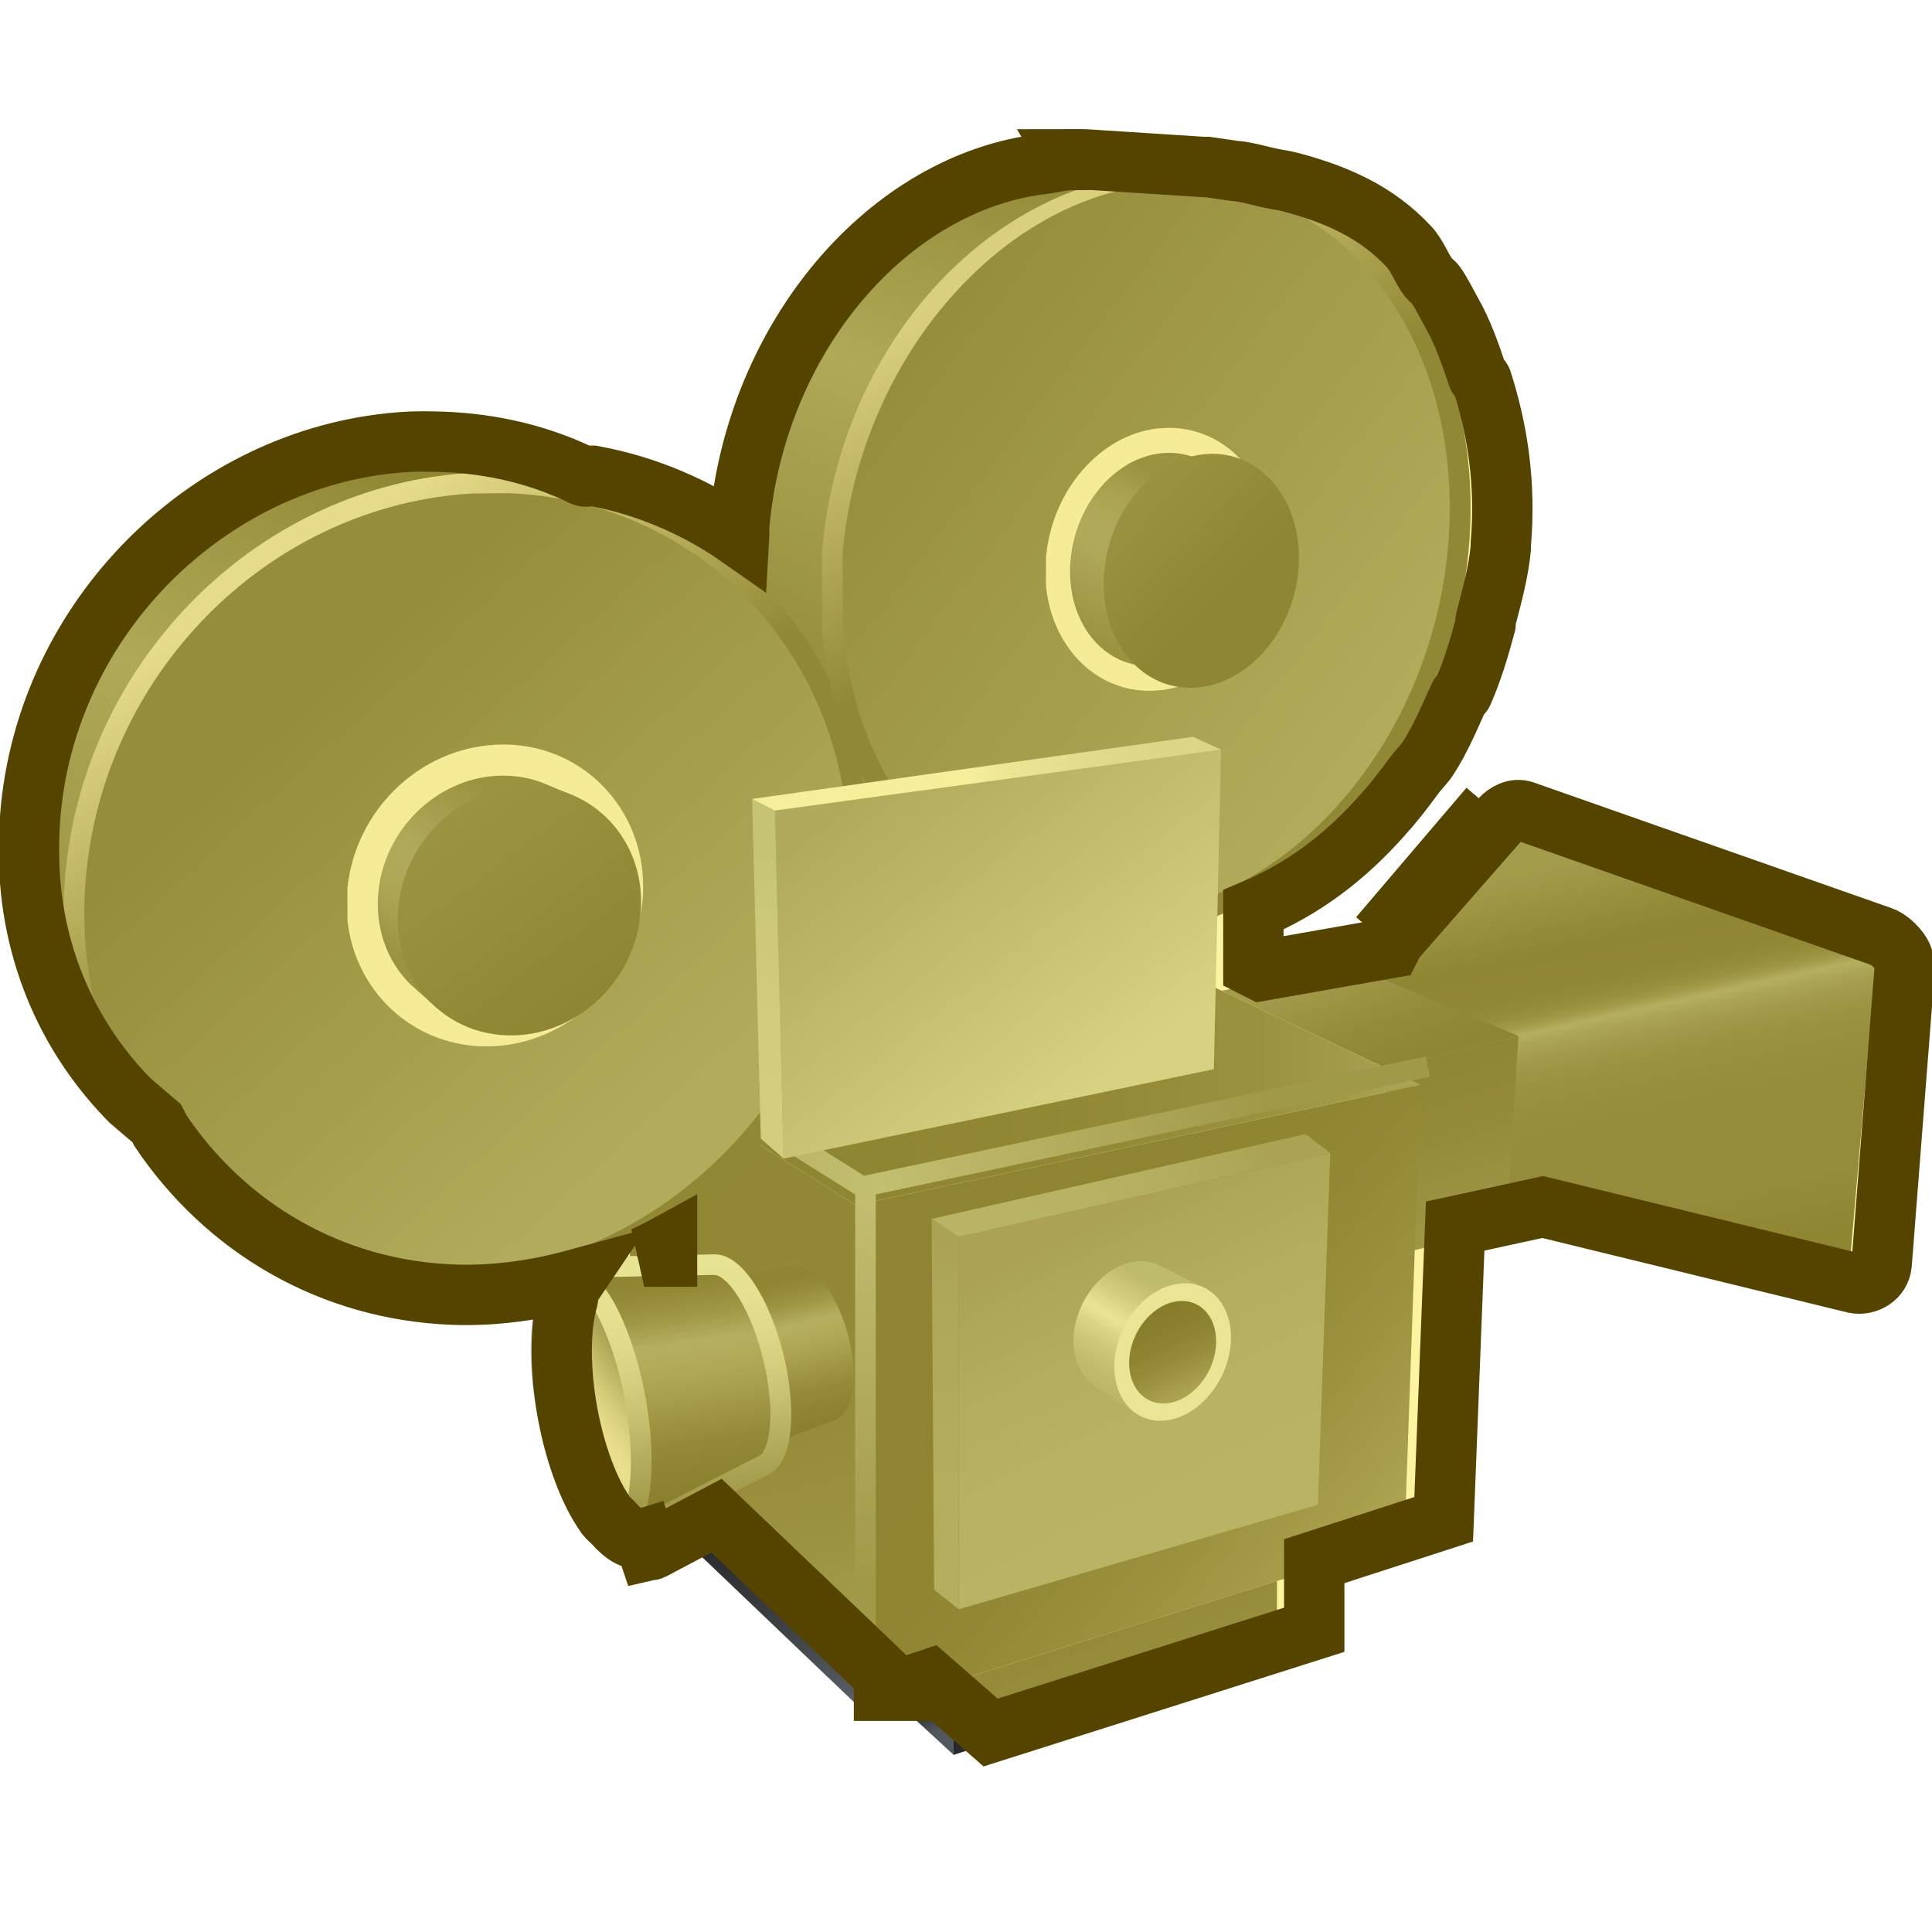 <?xml version="1.0" encoding="UTF-8" standalone="no"?>
<!-- Created with Inkscape (http://www.inkscape.org/) -->

<svg
   xmlns:ns="http://ns.adobe.com/AdobeIllustrator/10.0/"
   xmlns:a="http://ns.adobe.com/AdobeSVGViewerExtensions/3.0/"
   xmlns:dc="http://purl.org/dc/elements/1.1/"
   xmlns:cc="http://creativecommons.org/ns#"
   xmlns:rdf="http://www.w3.org/1999/02/22-rdf-syntax-ns#"
   xmlns:svg="http://www.w3.org/2000/svg"
   xmlns="http://www.w3.org/2000/svg"
   xmlns:xlink="http://www.w3.org/1999/xlink"
   xmlns:sodipodi="http://sodipodi.sourceforge.net/DTD/sodipodi-0.dtd"
   xmlns:inkscape="http://www.inkscape.org/namespaces/inkscape"
   width="16"
   height="16"
   id="svg14650"
   sodipodi:version="0.32"
   inkscape:version="0.48.5 r10040"
   version="1.0"
   sodipodi:docname="select_mask_cam.svg"
   inkscape:export-filename="E:\dev_clean\src\houdini\support\icons\tools\view.png"
   inkscape:export-xdpi="90"
   inkscape:export-ydpi="90">
  <defs
     id="defs14652">
    <linearGradient
       id="linearGradient6325">
      <stop
         style="stop-color:#2e3436;stop-opacity:0.68;"
         offset="0"
         id="stop6327" />
      <stop
         style="stop-color:#2e3436;stop-opacity:0;"
         offset="1"
         id="stop6329" />
    </linearGradient>
    <linearGradient
       id="linearGradient10398">
      <stop
         style="stop-color:#ffffff;stop-opacity:1;"
         offset="0"
         id="stop10400" />
      <stop
         style="stop-color:#3465a4;stop-opacity:1;"
         offset="1"
         id="stop10402" />
    </linearGradient>
    <linearGradient
       y2="317.743"
       x2="117.487"
       y1="315.413"
       x1="116.365"
       gradientUnits="userSpaceOnUse"
       id="XMLID_671_">
      <stop
         id="stop9547"
         style="stop-color:#000000"
         offset="0" />
      <stop
         id="stop9549"
         style="stop-color:#070707"
         offset="0.163" />
      <stop
         id="stop9551"
         style="stop-color:#111111"
         offset="0.302" />
      <stop
         id="stop9553"
         style="stop-color:#1D1D1D"
         offset="0.432" />
      <stop
         id="stop9555"
         style="stop-color:#2F3030"
         offset="0.557" />
      <stop
         id="stop9557"
         style="stop-color:#444444"
         offset="0.678" />
      <stop
         id="stop9559"
         style="stop-color:#565859"
         offset="0.797" />
      <stop
         id="stop9561"
         style="stop-color:#616569"
         offset="0.91" />
      <stop
         id="stop9563"
         style="stop-color:#626B73"
         offset="1" />
      <a:midPointStop
         style="stop-color:#000000"
         offset="0" />
      <a:midPointStop
         style="stop-color:#000000"
         offset="0.739" />
      <a:midPointStop
         style="stop-color:#626B73"
         offset="1" />
    </linearGradient>
    <linearGradient
       y2="314.497"
       x2="116.658"
       y1="317.404"
       x1="115.039"
       gradientUnits="userSpaceOnUse"
       id="XMLID_670_">
      <stop
         id="stop9526"
         style="stop-color:#6D7780"
         offset="0" />
      <stop
         id="stop9528"
         style="stop-color:#717B84"
         offset="0.138" />
      <stop
         id="stop9530"
         style="stop-color:#7E878E"
         offset="0.274" />
      <stop
         id="stop9532"
         style="stop-color:#939CA2"
         offset="0.408" />
      <stop
         id="stop9534"
         style="stop-color:#B2BDC1"
         offset="0.542" />
      <stop
         id="stop9536"
         style="stop-color:#D3E0E4"
         offset="0.646" />
      <stop
         id="stop9538"
         style="stop-color:#A3AEB4"
         offset="0.819" />
      <stop
         id="stop9540"
         style="stop-color:#7A858F"
         offset="1" />
      <a:midPointStop
         style="stop-color:#6D7780"
         offset="0" />
      <a:midPointStop
         style="stop-color:#6D7780"
         offset="0.711" />
      <a:midPointStop
         style="stop-color:#D3E0E4"
         offset="0.646" />
      <a:midPointStop
         style="stop-color:#D3E0E4"
         offset="0.476" />
      <a:midPointStop
         style="stop-color:#7A858F"
         offset="1" />
    </linearGradient>
    <linearGradient
       y2="302.191"
       x2="112.091"
       y1="301.457"
       x1="117.931"
       gradientUnits="userSpaceOnUse"
       id="XMLID_669_">
      <stop
         id="stop9511"
         style="stop-color:#B6C1CA"
         offset="0" />
      <stop
         id="stop9513"
         style="stop-color:#B9C4CC"
         offset="0.295" />
      <stop
         id="stop9515"
         style="stop-color:#C5CED5"
         offset="0.547" />
      <stop
         id="stop9517"
         style="stop-color:#D7DEE2"
         offset="0.783" />
      <stop
         id="stop9519"
         style="stop-color:#F0F5F5"
         offset="1" />
      <a:midPointStop
         style="stop-color:#B6C1CA"
         offset="0" />
      <a:midPointStop
         style="stop-color:#B6C1CA"
         offset="0.739" />
      <a:midPointStop
         style="stop-color:#F0F5F5"
         offset="1" />
    </linearGradient>
    <linearGradient
       y2="304.16"
       x2="107.311"
       y1="310.911"
       x1="107.249"
       gradientUnits="userSpaceOnUse"
       id="XMLID_668_">
      <stop
         id="stop9500"
         style="stop-color:#A5AEB8"
         offset="0" />
      <stop
         id="stop9502"
         style="stop-color:#A1AAB5"
         offset="0.424" />
      <stop
         id="stop9504"
         style="stop-color:#96A1AB"
         offset="0.786" />
      <stop
         id="stop9506"
         style="stop-color:#8B97A3"
         offset="1" />
      <a:midPointStop
         style="stop-color:#A5AEB8"
         offset="0" />
      <a:midPointStop
         style="stop-color:#A5AEB8"
         offset="0.739" />
      <a:midPointStop
         style="stop-color:#8B97A3"
         offset="1" />
    </linearGradient>
    <linearGradient
       y2="302.446"
       x2="109.787"
       y1="309.503"
       x1="115.32"
       gradientUnits="userSpaceOnUse"
       id="XMLID_667_">
      <stop
         id="stop9491"
         style="stop-color:#ACB5BE"
         offset="0" />
      <stop
         id="stop9493"
         style="stop-color:#848B93"
         offset="0.479" />
      <stop
         id="stop9495"
         style="stop-color:#596169"
         offset="1" />
      <a:midPointStop
         style="stop-color:#ACB5BE"
         offset="0" />
      <a:midPointStop
         style="stop-color:#ACB5BE"
         offset="0.531" />
      <a:midPointStop
         style="stop-color:#596169"
         offset="1" />
    </linearGradient>
    <linearGradient
       y2="295.643"
       x2="115.538"
       y1="298"
       x1="117.953"
       gradientUnits="userSpaceOnUse"
       id="XMLID_666_">
      <stop
         id="stop9476"
         style="stop-color:#121414"
         offset="0" />
      <stop
         id="stop9478"
         style="stop-color:#2B3033"
         offset="1" />
      <a:midPointStop
         style="stop-color:#121414"
         offset="0" />
      <a:midPointStop
         style="stop-color:#121414"
         offset="0.5" />
      <a:midPointStop
         style="stop-color:#2B3033"
         offset="1" />
    </linearGradient>
    <linearGradient
       y2="303.465"
       x2="99.309"
       y1="307.758"
       x1="102.519"
       gradientUnits="userSpaceOnUse"
       id="XMLID_665_">
      <stop
         id="stop9469"
         style="stop-color:#121414"
         offset="0" />
      <stop
         id="stop9471"
         style="stop-color:#2B3033"
         offset="1" />
      <a:midPointStop
         style="stop-color:#121414"
         offset="0" />
      <a:midPointStop
         style="stop-color:#121414"
         offset="0.5" />
      <a:midPointStop
         style="stop-color:#2B3033"
         offset="1" />
    </linearGradient>
    <linearGradient
       y2="306.53"
       x2="98.381"
       y1="302.737"
       x1="100.924"
       gradientUnits="userSpaceOnUse"
       id="XMLID_664_">
      <stop
         id="stop9452"
         style="stop-color:#2C2F33"
         offset="0.006" />
      <stop
         id="stop9454"
         style="stop-color:#5A6166"
         offset="0.506" />
      <stop
         id="stop9456"
         style="stop-color:#585E63"
         offset="0.638" />
      <stop
         id="stop9458"
         style="stop-color:#50565A"
         offset="0.751" />
      <stop
         id="stop9460"
         style="stop-color:#43484C"
         offset="0.856" />
      <stop
         id="stop9462"
         style="stop-color:#34373B"
         offset="0.957" />
      <stop
         id="stop9464"
         style="stop-color:#2C2F33"
         offset="1" />
      <a:midPointStop
         style="stop-color:#2C2F33"
         offset="0.006" />
      <a:midPointStop
         style="stop-color:#2C2F33"
         offset="0.5" />
      <a:midPointStop
         style="stop-color:#5A6166"
         offset="0.506" />
      <a:midPointStop
         style="stop-color:#5A6166"
         offset="0.739" />
      <a:midPointStop
         style="stop-color:#2C2F33"
         offset="1" />
    </linearGradient>
    <linearGradient
       id="XMLID_663_"
       gradientUnits="userSpaceOnUse"
       x1="104.598"
       y1="313.838"
       x2="105.609"
       y2="320.968">
      <stop
         offset="0"
         style="stop-color:#CFDDE2"
         id="stop9433" />
      <stop
         offset="0.152"
         style="stop-color:#CBD8DD"
         id="stop9435" />
      <stop
         offset="0.281"
         style="stop-color:#BCC9CD"
         id="stop9437" />
      <stop
         offset="0.402"
         style="stop-color:#A7B1B5"
         id="stop9439" />
      <stop
         offset="0.519"
         style="stop-color:#899297"
         id="stop9441" />
      <stop
         offset="0.63"
         style="stop-color:#677077"
         id="stop9443" />
      <stop
         offset="0.646"
         style="stop-color:#626B73"
         id="stop9445" />
      <stop
         offset="1"
         style="stop-color:#121212"
         id="stop9447" />
      <a:midPointStop
         offset="0"
         style="stop-color:#CFDDE2" />
      <a:midPointStop
         offset="0.739"
         style="stop-color:#CFDDE2" />
      <a:midPointStop
         offset="0.646"
         style="stop-color:#626B73" />
      <a:midPointStop
         offset="0.5"
         style="stop-color:#626B73" />
      <a:midPointStop
         offset="1"
         style="stop-color:#121212" />
    </linearGradient>
    <linearGradient
       id="XMLID_662_"
       gradientUnits="userSpaceOnUse"
       x1="105.425"
       y1="320.149"
       x2="104.552"
       y2="314.416">
      <stop
         offset="0"
         style="stop-color:#000000"
         id="stop9402" />
      <stop
         offset="0.123"
         style="stop-color:#070707"
         id="stop9404" />
      <stop
         offset="0.225"
         style="stop-color:#111111"
         id="stop9406" />
      <stop
         offset="0.319"
         style="stop-color:#1C1C1C"
         id="stop9408" />
      <stop
         offset="0.409"
         style="stop-color:#2F2F2F"
         id="stop9410" />
      <stop
         offset="0.496"
         style="stop-color:#434444"
         id="stop9412" />
      <stop
         offset="0.58"
         style="stop-color:#555757"
         id="stop9414" />
      <stop
         offset="0.661"
         style="stop-color:#606467"
         id="stop9416" />
      <stop
         offset="0.73"
         style="stop-color:#626B73"
         id="stop9418" />
      <stop
         offset="0.751"
         style="stop-color:#596167"
         id="stop9420" />
      <stop
         offset="0.838"
         style="stop-color:#383B3D"
         id="stop9422" />
      <stop
         offset="0.912"
         style="stop-color:#232323"
         id="stop9424" />
      <stop
         offset="0.968"
         style="stop-color:#171616"
         id="stop9426" />
      <stop
         offset="1"
         style="stop-color:#121212"
         id="stop9428" />
      <a:midPointStop
         offset="0"
         style="stop-color:#000000" />
      <a:midPointStop
         offset="0.744"
         style="stop-color:#000000" />
      <a:midPointStop
         offset="0.73"
         style="stop-color:#626B73" />
      <a:midPointStop
         offset="0.417"
         style="stop-color:#626B73" />
      <a:midPointStop
         offset="1"
         style="stop-color:#121212" />
    </linearGradient>
    <linearGradient
       y2="314.445"
       x2="107.471"
       y1="318.345"
       x1="108.432"
       gradientUnits="userSpaceOnUse"
       id="XMLID_661_">
      <stop
         id="stop9369"
         style="stop-color:#000000"
         offset="0" />
      <stop
         id="stop9371"
         style="stop-color:#070707"
         offset="0.123" />
      <stop
         id="stop9373"
         style="stop-color:#111111"
         offset="0.225" />
      <stop
         id="stop9375"
         style="stop-color:#1C1C1C"
         offset="0.319" />
      <stop
         id="stop9377"
         style="stop-color:#2F2F2F"
         offset="0.409" />
      <stop
         id="stop9379"
         style="stop-color:#434444"
         offset="0.496" />
      <stop
         id="stop9381"
         style="stop-color:#555757"
         offset="0.58" />
      <stop
         id="stop9383"
         style="stop-color:#606467"
         offset="0.661" />
      <stop
         id="stop9385"
         style="stop-color:#626B73"
         offset="0.73" />
      <stop
         id="stop9387"
         style="stop-color:#596167"
         offset="0.751" />
      <stop
         id="stop9389"
         style="stop-color:#383B3D"
         offset="0.838" />
      <stop
         id="stop9391"
         style="stop-color:#232323"
         offset="0.912" />
      <stop
         id="stop9393"
         style="stop-color:#171616"
         offset="0.968" />
      <stop
         id="stop9395"
         style="stop-color:#121212"
         offset="1" />
      <a:midPointStop
         style="stop-color:#000000"
         offset="0" />
      <a:midPointStop
         style="stop-color:#000000"
         offset="0.744" />
      <a:midPointStop
         style="stop-color:#626B73"
         offset="0.73" />
      <a:midPointStop
         style="stop-color:#626B73"
         offset="0.417" />
      <a:midPointStop
         style="stop-color:#121212"
         offset="1" />
    </linearGradient>
    <linearGradient
       y2="316.779"
       x2="104.147"
       y1="318.713"
       x1="101.549"
       gradientUnits="userSpaceOnUse"
       id="XMLID_660_">
      <stop
         id="stop9350"
         style="stop-color:#87959F"
         offset="0" />
      <stop
         id="stop9352"
         style="stop-color:#939EA6"
         offset="0.071" />
      <stop
         id="stop9354"
         style="stop-color:#D6D5D5"
         offset="0.489" />
      <stop
         id="stop9356"
         style="stop-color:#CECECE"
         offset="0.573" />
      <stop
         id="stop9358"
         style="stop-color:#B9B9B9"
         offset="0.673" />
      <stop
         id="stop9360"
         style="stop-color:#9A9C9C"
         offset="0.781" />
      <stop
         id="stop9362"
         style="stop-color:#737779"
         offset="0.894" />
      <stop
         id="stop9364"
         style="stop-color:#4D5359"
         offset="1" />
      <a:midPointStop
         style="stop-color:#87959F"
         offset="0" />
      <a:midPointStop
         style="stop-color:#87959F"
         offset="0.485" />
      <a:midPointStop
         style="stop-color:#D6D5D5"
         offset="0.489" />
      <a:midPointStop
         style="stop-color:#D6D5D5"
         offset="0.67" />
      <a:midPointStop
         style="stop-color:#4D5359"
         offset="1" />
    </linearGradient>
    <linearGradient
       y2="325.202"
       x2="111.507"
       y1="323.062"
       x1="110.47"
       gradientUnits="userSpaceOnUse"
       id="XMLID_659_">
      <stop
         id="stop9333"
         style="stop-color:#161617"
         offset="0" />
      <stop
         id="stop9335"
         style="stop-color:#171718"
         offset="0.208" />
      <stop
         id="stop9337"
         style="stop-color:#1B1C1D"
         offset="0.385" />
      <stop
         id="stop9339"
         style="stop-color:#232425"
         offset="0.551" />
      <stop
         id="stop9341"
         style="stop-color:#2E2F32"
         offset="0.711" />
      <stop
         id="stop9343"
         style="stop-color:#3E4145"
         offset="0.864" />
      <stop
         id="stop9345"
         style="stop-color:#52585E"
         offset="1" />
      <a:midPointStop
         style="stop-color:#161617"
         offset="0" />
      <a:midPointStop
         style="stop-color:#161617"
         offset="0.739" />
      <a:midPointStop
         style="stop-color:#52585E"
         offset="1" />
    </linearGradient>
    <linearGradient
       y2="325.482"
       x2="116.434"
       y1="322.629"
       x1="115.234"
       gradientUnits="userSpaceOnUse"
       id="XMLID_658_">
      <stop
         id="stop9316"
         style="stop-color:#1C1C1F"
         offset="0" />
      <stop
         id="stop9318"
         style="stop-color:#1E1E21"
         offset="0.208" />
      <stop
         id="stop9320"
         style="stop-color:#222326"
         offset="0.385" />
      <stop
         id="stop9322"
         style="stop-color:#2B2C30"
         offset="0.551" />
      <stop
         id="stop9324"
         style="stop-color:#383A3E"
         offset="0.711" />
      <stop
         id="stop9326"
         style="stop-color:#4B4F55"
         offset="0.864" />
      <stop
         id="stop9328"
         style="stop-color:#626B73"
         offset="1" />
      <a:midPointStop
         style="stop-color:#1C1C1F"
         offset="0" />
      <a:midPointStop
         style="stop-color:#1C1C1F"
         offset="0.739" />
      <a:midPointStop
         style="stop-color:#626B73"
         offset="1" />
    </linearGradient>
    <linearGradient
       y2="313.356"
       x2="111.512"
       y1="321.808"
       x1="111.698"
       gradientUnits="userSpaceOnUse"
       id="XMLID_657_">
      <stop
         id="stop9305"
         style="stop-color:#616973"
         offset="0" />
      <stop
         id="stop9307"
         style="stop-color:#5E666F"
         offset="0.417" />
      <stop
         id="stop9309"
         style="stop-color:#565D64"
         offset="0.772" />
      <stop
         id="stop9311"
         style="stop-color:#4D5359"
         offset="1" />
      <a:midPointStop
         style="stop-color:#616973"
         offset="0" />
      <a:midPointStop
         style="stop-color:#616973"
         offset="0.739" />
      <a:midPointStop
         style="stop-color:#4D5359"
         offset="1" />
    </linearGradient>
    <linearGradient
       y2="311.581"
       x2="119.393"
       y1="312.623"
       x1="112.503"
       gradientUnits="userSpaceOnUse"
       id="XMLID_656_">
      <stop
         id="stop9292"
         style="stop-color:#6C7680"
         offset="0" />
      <stop
         id="stop9294"
         style="stop-color:#69727C"
         offset="0.355" />
      <stop
         id="stop9296"
         style="stop-color:#5F6870"
         offset="0.659" />
      <stop
         id="stop9298"
         style="stop-color:#51575E"
         offset="0.942" />
      <stop
         id="stop9300"
         style="stop-color:#4D5359"
         offset="1" />
      <a:midPointStop
         style="stop-color:#6C7680"
         offset="0" />
      <a:midPointStop
         style="stop-color:#6C7680"
         offset="0.739" />
      <a:midPointStop
         style="stop-color:#4D5359"
         offset="1" />
    </linearGradient>
    <linearGradient
       y2="313.285"
       x2="114.701"
       y1="320.286"
       x1="118.09"
       gradientUnits="userSpaceOnUse"
       id="XMLID_655_">
      <stop
         id="stop9277"
         style="stop-color:#6C7680"
         offset="0" />
      <stop
         id="stop9279"
         style="stop-color:#69727C"
         offset="0.355" />
      <stop
         id="stop9281"
         style="stop-color:#5F6870"
         offset="0.659" />
      <stop
         id="stop9283"
         style="stop-color:#51575E"
         offset="0.942" />
      <stop
         id="stop9285"
         style="stop-color:#4D5359"
         offset="1" />
      <a:midPointStop
         style="stop-color:#6C7680"
         offset="0" />
      <a:midPointStop
         style="stop-color:#6C7680"
         offset="0.739" />
      <a:midPointStop
         style="stop-color:#4D5359"
         offset="1" />
    </linearGradient>
    <linearGradient
       y2="295.308"
       x2="117.563"
       y1="299.183"
       x1="115.751"
       gradientUnits="userSpaceOnUse"
       id="XMLID_654_">
      <stop
         id="stop9260"
         style="stop-color:#2C2F33"
         offset="0.006" />
      <stop
         id="stop9262"
         style="stop-color:#5A6166"
         offset="0.506" />
      <stop
         id="stop9264"
         style="stop-color:#585E63"
         offset="0.638" />
      <stop
         id="stop9266"
         style="stop-color:#50565A"
         offset="0.751" />
      <stop
         id="stop9268"
         style="stop-color:#43484C"
         offset="0.856" />
      <stop
         id="stop9270"
         style="stop-color:#34373B"
         offset="0.957" />
      <stop
         id="stop9272"
         style="stop-color:#2C2F33"
         offset="1" />
      <a:midPointStop
         style="stop-color:#2C2F33"
         offset="0.006" />
      <a:midPointStop
         style="stop-color:#2C2F33"
         offset="0.5" />
      <a:midPointStop
         style="stop-color:#5A6166"
         offset="0.506" />
      <a:midPointStop
         style="stop-color:#5A6166"
         offset="0.739" />
      <a:midPointStop
         style="stop-color:#2C2F33"
         offset="1" />
    </linearGradient>
    <linearGradient
       id="XMLID_653_"
       gradientUnits="userSpaceOnUse"
       x1="115.693"
       y1="296.266"
       x2="111.95"
       y2="290.414">
      <stop
         offset="0"
         style="stop-color:#161719"
         id="stop9245" />
      <stop
         offset="1"
         style="stop-color:#B2B2B2"
         id="stop9247" />
      <a:midPointStop
         offset="0"
         style="stop-color:#161719" />
      <a:midPointStop
         offset="0.5"
         style="stop-color:#161719" />
      <a:midPointStop
         offset="1"
         style="stop-color:#B2B2B2" />
    </linearGradient>
    <linearGradient
       id="XMLID_652_"
       gradientUnits="userSpaceOnUse"
       x1="110.121"
       y1="292.456"
       x2="121.872"
       y2="301.456">
      <stop
         offset="0.006"
         style="stop-color:#212326"
         id="stop9238" />
      <stop
         offset="1"
         style="stop-color:#596669"
         id="stop9240" />
      <a:midPointStop
         offset="0.006"
         style="stop-color:#212326" />
      <a:midPointStop
         offset="0.5"
         style="stop-color:#212326" />
      <a:midPointStop
         offset="1"
         style="stop-color:#596669" />
    </linearGradient>
    <linearGradient
       y2="297.577"
       x2="94.868"
       y1="304.31"
       x1="99.238"
       gradientUnits="userSpaceOnUse"
       id="XMLID_651_">
      <stop
         id="stop9229"
         style="stop-color:#161719"
         offset="0" />
      <stop
         id="stop9231"
         style="stop-color:#CCCCCC"
         offset="1" />
      <a:midPointStop
         style="stop-color:#161719"
         offset="0" />
      <a:midPointStop
         style="stop-color:#161719"
         offset="0.5" />
      <a:midPointStop
         style="stop-color:#CCCCCC"
         offset="1" />
    </linearGradient>
    <linearGradient
       y2="310.642"
       x2="104.749"
       y1="300.837"
       x1="95.831"
       gradientUnits="userSpaceOnUse"
       id="XMLID_650_">
      <stop
         id="stop9222"
         style="stop-color:#212326"
         offset="0.006" />
      <stop
         id="stop9224"
         style="stop-color:#596669"
         offset="1" />
      <a:midPointStop
         style="stop-color:#212326"
         offset="0.006" />
      <a:midPointStop
         style="stop-color:#212326"
         offset="0.5" />
      <a:midPointStop
         style="stop-color:#596669"
         offset="1" />
    </linearGradient>
    <linearGradient
       y2="308.361"
       x2="90.171"
       y1="295.642"
       x1="99.486"
       gradientUnits="userSpaceOnUse"
       id="XMLID_649_">
      <stop
         id="stop9213"
         style="stop-color:#141617"
         offset="0" />
      <stop
         id="stop9215"
         style="stop-color:#566063"
         offset="0.483" />
      <stop
         id="stop9217"
         style="stop-color:#232729"
         offset="1" />
      <a:midPointStop
         style="stop-color:#141617"
         offset="0" />
      <a:midPointStop
         style="stop-color:#141617"
         offset="0.5" />
      <a:midPointStop
         style="stop-color:#566063"
         offset="0.483" />
      <a:midPointStop
         style="stop-color:#566063"
         offset="0.5" />
      <a:midPointStop
         style="stop-color:#232729"
         offset="1" />
    </linearGradient>
    <linearGradient
       y2="299.691"
       x2="109.224"
       y1="286.865"
       x1="113.933"
       gradientUnits="userSpaceOnUse"
       id="XMLID_648_">
      <stop
         id="stop9204"
         style="stop-color:#141617"
         offset="0" />
      <stop
         id="stop9206"
         style="stop-color:#566063"
         offset="0.483" />
      <stop
         id="stop9208"
         style="stop-color:#232729"
         offset="1" />
      <a:midPointStop
         style="stop-color:#141617"
         offset="0" />
      <a:midPointStop
         style="stop-color:#141617"
         offset="0.5" />
      <a:midPointStop
         style="stop-color:#566063"
         offset="0.483" />
      <a:midPointStop
         style="stop-color:#566063"
         offset="0.5" />
      <a:midPointStop
         style="stop-color:#232729"
         offset="1" />
    </linearGradient>
    <radialGradient
       id="XMLID_647_"
       cx="109.941"
       cy="312.073"
       r="9.655"
       fx="109.941"
       fy="312.073"
       gradientUnits="userSpaceOnUse">
      <stop
         offset="0"
         style="stop-color:#828E99"
         id="stop9195" />
      <stop
         offset="1"
         style="stop-color:#373C40"
         id="stop9197" />
      <a:midPointStop
         offset="0"
         style="stop-color:#828E99" />
      <a:midPointStop
         offset="0.5"
         style="stop-color:#828E99" />
      <a:midPointStop
         offset="1"
         style="stop-color:#373C40" />
    </radialGradient>
    <radialGradient
       id="XMLID_646_"
       cx="109.94"
       cy="312.074"
       r="9.655"
       fx="109.94"
       fy="312.074"
       gradientUnits="userSpaceOnUse">
      <stop
         offset="0"
         style="stop-color:#828E99"
         id="stop9186" />
      <stop
         offset="1"
         style="stop-color:#373C40"
         id="stop9188" />
      <a:midPointStop
         offset="0"
         style="stop-color:#828E99" />
      <a:midPointStop
         offset="0.5"
         style="stop-color:#828E99" />
      <a:midPointStop
         offset="1"
         style="stop-color:#373C40" />
    </radialGradient>
    <linearGradient
       y2="309.648"
       x2="124.153"
       y1="309.648"
       x1="109.501"
       gradientUnits="userSpaceOnUse"
       id="XMLID_645_">
      <stop
         id="stop9165"
         style="stop-color:#121314"
         offset="0" />
      <stop
         id="stop9167"
         style="stop-color:#131415"
         offset="0.19" />
      <stop
         id="stop9169"
         style="stop-color:#17191A"
         offset="0.352" />
      <stop
         id="stop9171"
         style="stop-color:#1F2022"
         offset="0.504" />
      <stop
         id="stop9173"
         style="stop-color:#2A2C2E"
         offset="0.65" />
      <stop
         id="stop9175"
         style="stop-color:#3A3E42"
         offset="0.791" />
      <stop
         id="stop9177"
         style="stop-color:#52595F"
         offset="0.927" />
      <stop
         id="stop9179"
         style="stop-color:#626B73"
         offset="1" />
      <a:midPointStop
         style="stop-color:#121314"
         offset="0" />
      <a:midPointStop
         style="stop-color:#121314"
         offset="0.739" />
      <a:midPointStop
         style="stop-color:#626B73"
         offset="1" />
    </linearGradient>
    <linearGradient
       y2="325.27"
       x2="108.701"
       y1="312.679"
       x1="106.022"
       gradientUnits="userSpaceOnUse"
       id="XMLID_644_">
      <stop
         id="stop9146"
         style="stop-color:#161617"
         offset="0" />
      <stop
         id="stop9148"
         style="stop-color:#171718"
         offset="0.195" />
      <stop
         id="stop9150"
         style="stop-color:#1C1C1D"
         offset="0.361" />
      <stop
         id="stop9152"
         style="stop-color:#242426"
         offset="0.516" />
      <stop
         id="stop9154"
         style="stop-color:#2F3033"
         offset="0.665" />
      <stop
         id="stop9156"
         style="stop-color:#404447"
         offset="0.81" />
      <stop
         id="stop9158"
         style="stop-color:#585E65"
         offset="0.95" />
      <stop
         id="stop9160"
         style="stop-color:#626B73"
         offset="1" />
      <a:midPointStop
         style="stop-color:#161617"
         offset="0" />
      <a:midPointStop
         style="stop-color:#161617"
         offset="0.739" />
      <a:midPointStop
         style="stop-color:#626B73"
         offset="1" />
    </linearGradient>
    <linearGradient
       y2="322.672"
       x2="122.957"
       y1="315.036"
       x1="113.713"
       gradientUnits="userSpaceOnUse"
       id="XMLID_643_">
      <stop
         id="stop9125"
         style="stop-color:#11100F"
         offset="0" />
      <stop
         id="stop9127"
         style="stop-color:#121110"
         offset="0.171" />
      <stop
         id="stop9129"
         style="stop-color:#181817"
         offset="0.316" />
      <stop
         id="stop9131"
         style="stop-color:#242322"
         offset="0.453" />
      <stop
         id="stop9133"
         style="stop-color:#323130"
         offset="0.584" />
      <stop
         id="stop9135"
         style="stop-color:#414141"
         offset="0.711" />
      <stop
         id="stop9137"
         style="stop-color:#515356"
         offset="0.835" />
      <stop
         id="stop9139"
         style="stop-color:#5E646A"
         offset="0.954" />
      <stop
         id="stop9141"
         style="stop-color:#626B73"
         offset="1" />
      <a:midPointStop
         style="stop-color:#11100F"
         offset="0" />
      <a:midPointStop
         style="stop-color:#11100F"
         offset="0.739" />
      <a:midPointStop
         style="stop-color:#626B73"
         offset="1" />
    </linearGradient>
    <linearGradient
       y2="309.237"
       x2="123.134"
       y1="313.892"
       x1="124.724"
       gradientUnits="userSpaceOnUse"
       id="XMLID_638_">
      <stop
         id="stop9046"
         style="stop-color:#3D4247"
         offset="0.006" />
      <stop
         id="stop9048"
         style="stop-color:#1E2024"
         offset="0.596" />
      <stop
         id="stop9050"
         style="stop-color:#121314"
         offset="1" />
      <a:midPointStop
         style="stop-color:#3D4247"
         offset="0.006" />
      <a:midPointStop
         style="stop-color:#3D4247"
         offset="0.5" />
      <a:midPointStop
         style="stop-color:#1E2024"
         offset="0.596" />
      <a:midPointStop
         style="stop-color:#1E2024"
         offset="0.5" />
      <a:midPointStop
         style="stop-color:#121314"
         offset="1" />
    </linearGradient>
    <linearGradient
       y2="309.138"
       x2="122.305"
       y1="306.692"
       x1="121.422"
       gradientUnits="userSpaceOnUse"
       id="XMLID_637_">
      <stop
         id="stop9037"
         style="stop-color:#3D4247"
         offset="0.006" />
      <stop
         id="stop9039"
         style="stop-color:#1E2024"
         offset="0.596" />
      <stop
         id="stop9041"
         style="stop-color:#121314"
         offset="1" />
      <a:midPointStop
         style="stop-color:#3D4247"
         offset="0.006" />
      <a:midPointStop
         style="stop-color:#3D4247"
         offset="0.5" />
      <a:midPointStop
         style="stop-color:#1E2024"
         offset="0.596" />
      <a:midPointStop
         style="stop-color:#1E2024"
         offset="0.5" />
      <a:midPointStop
         style="stop-color:#121314"
         offset="1" />
    </linearGradient>
    <linearGradient
       y2="313.917"
       x2="129.194"
       y1="304.143"
       x1="127.034"
       gradientUnits="userSpaceOnUse"
       id="XMLID_632_">
      <stop
         id="stop8928"
         style="stop-color:#3D4247"
         offset="0.006" />
      <stop
         id="stop8930"
         style="stop-color:#121314"
         offset="0.202" />
      <stop
         id="stop8932"
         style="stop-color:#131415"
         offset="0.27" />
      <stop
         id="stop8934"
         style="stop-color:#151718"
         offset="0.298" />
      <stop
         id="stop8936"
         style="stop-color:#1A1C1D"
         offset="0.32" />
      <stop
         id="stop8938"
         style="stop-color:#222426"
         offset="0.338" />
      <stop
         id="stop8940"
         style="stop-color:#2D3032"
         offset="0.353" />
      <stop
         id="stop8942"
         style="stop-color:#3C4044"
         offset="0.367" />
      <stop
         id="stop8944"
         style="stop-color:#50575C"
         offset="0.379" />
      <stop
         id="stop8946"
         style="stop-color:#626B73"
         offset="0.388" />
      <stop
         id="stop8948"
         style="stop-color:#4F565C"
         offset="0.413" />
      <stop
         id="stop8950"
         style="stop-color:#3E4248"
         offset="0.447" />
      <stop
         id="stop8952"
         style="stop-color:#313439"
         offset="0.485" />
      <stop
         id="stop8954"
         style="stop-color:#282B2F"
         offset="0.531" />
      <stop
         id="stop8956"
         style="stop-color:#222529"
         offset="0.586" />
      <stop
         id="stop8958"
         style="stop-color:#1F2125"
         offset="0.665" />
      <stop
         id="stop8960"
         style="stop-color:#1E2024"
         offset="0.882" />
      <stop
         id="stop8962"
         style="stop-color:#121314"
         offset="1" />
      <a:midPointStop
         style="stop-color:#3D4247"
         offset="0.006" />
      <a:midPointStop
         style="stop-color:#3D4247"
         offset="0.5" />
      <a:midPointStop
         style="stop-color:#121314"
         offset="0.202" />
      <a:midPointStop
         style="stop-color:#121314"
         offset="0.85" />
      <a:midPointStop
         style="stop-color:#626B73"
         offset="0.388" />
      <a:midPointStop
         style="stop-color:#626B73"
         offset="0.13" />
      <a:midPointStop
         style="stop-color:#1E2024"
         offset="0.882" />
      <a:midPointStop
         style="stop-color:#1E2024"
         offset="0.5" />
      <a:midPointStop
         style="stop-color:#121314"
         offset="1" />
    </linearGradient>
    <linearGradient
       id="XMLID_389_"
       gradientUnits="userSpaceOnUse"
       x1="406.135"
       y1="179.186"
       x2="415.861"
       y2="189.96">
      <stop
         offset="0.006"
         style="stop-color:#FFFFFF"
         id="stop6071" />
      <stop
         offset="0.1"
         style="stop-color:#F6F7FA"
         id="stop6073" />
      <stop
         offset="0.255"
         style="stop-color:#DCE3EC"
         id="stop6075" />
      <stop
         offset="0.453"
         style="stop-color:#B3C1D6"
         id="stop6077" />
      <stop
         offset="0.685"
         style="stop-color:#7A92B7"
         id="stop6079" />
      <stop
         offset="0.944"
         style="stop-color:#325790"
         id="stop6081" />
      <stop
         offset="1"
         style="stop-color:#224987"
         id="stop6083" />
      <a:midPointStop
         offset="0.006"
         style="stop-color:#FFFFFF" />
      <a:midPointStop
         offset="0.597"
         style="stop-color:#FFFFFF" />
      <a:midPointStop
         offset="1"
         style="stop-color:#224987" />
    </linearGradient>
    <radialGradient
       id="XMLID_390_"
       cx="404.988"
       cy="179.222"
       r="15.423"
       fx="404.988"
       fy="179.222"
       gradientUnits="userSpaceOnUse">
      <stop
         offset="0.006"
         style="stop-color:#FFFFFF"
         id="stop6088" />
      <stop
         offset="0.1"
         style="stop-color:#F6F7FA"
         id="stop6090" />
      <stop
         offset="0.255"
         style="stop-color:#DCE3EC"
         id="stop6092" />
      <stop
         offset="0.453"
         style="stop-color:#B3C1D6"
         id="stop6094" />
      <stop
         offset="0.685"
         style="stop-color:#7A92B7"
         id="stop6096" />
      <stop
         offset="0.944"
         style="stop-color:#325790"
         id="stop6098" />
      <stop
         offset="1"
         style="stop-color:#224987"
         id="stop6100" />
      <a:midPointStop
         offset="0.006"
         style="stop-color:#FFFFFF" />
      <a:midPointStop
         offset="0.597"
         style="stop-color:#FFFFFF" />
      <a:midPointStop
         offset="1"
         style="stop-color:#224987" />
    </radialGradient>
    <radialGradient
       id="XMLID_391_"
       cx="-514.137"
       cy="375.896"
       r="13.348"
       fx="-514.137"
       fy="375.896"
       gradientTransform="matrix(-1,0,0,-1,-106.76,554.833)"
       gradientUnits="userSpaceOnUse">
      <stop
         offset="0.006"
         style="stop-color:#FFFFFF"
         id="stop6105" />
      <stop
         offset="0.1"
         style="stop-color:#F6F7FA"
         id="stop6107" />
      <stop
         offset="0.255"
         style="stop-color:#DCE3EC"
         id="stop6109" />
      <stop
         offset="0.453"
         style="stop-color:#B3C1D6"
         id="stop6111" />
      <stop
         offset="0.685"
         style="stop-color:#7A92B7"
         id="stop6113" />
      <stop
         offset="0.944"
         style="stop-color:#325790"
         id="stop6115" />
      <stop
         offset="1"
         style="stop-color:#224987"
         id="stop6117" />
      <a:midPointStop
         offset="0.006"
         style="stop-color:#FFFFFF" />
      <a:midPointStop
         offset="0.597"
         style="stop-color:#FFFFFF" />
      <a:midPointStop
         offset="1"
         style="stop-color:#224987" />
    </radialGradient>
    <radialGradient
       id="XMLID_392_"
       cx="-444.643"
       cy="353.562"
       r="12.78"
       fx="-444.643"
       fy="353.562"
       gradientTransform="matrix(-1,0,0,-1,-39.18,532.977)"
       gradientUnits="userSpaceOnUse">
      <stop
         offset="0.006"
         style="stop-color:#FFFFFF"
         id="stop6122" />
      <stop
         offset="0.1"
         style="stop-color:#F6F7FA"
         id="stop6124" />
      <stop
         offset="0.255"
         style="stop-color:#DCE3EC"
         id="stop6126" />
      <stop
         offset="0.453"
         style="stop-color:#B3C1D6"
         id="stop6128" />
      <stop
         offset="0.685"
         style="stop-color:#7A92B7"
         id="stop6130" />
      <stop
         offset="0.944"
         style="stop-color:#325790"
         id="stop6132" />
      <stop
         offset="1"
         style="stop-color:#224987"
         id="stop6134" />
      <a:midPointStop
         offset="0.006"
         style="stop-color:#FFFFFF" />
      <a:midPointStop
         offset="0.597"
         style="stop-color:#FFFFFF" />
      <a:midPointStop
         offset="1"
         style="stop-color:#224987" />
    </radialGradient>
    <radialGradient
       gradientUnits="userSpaceOnUse"
       fy="186.385"
       fx="400.543"
       r="21.378"
       cy="186.385"
       cx="400.543"
       id="XMLID_393_">
      <stop
         id="stop6141"
         style="stop-color:#BABDB6"
         offset="0" />
      <stop
         id="stop6143"
         style="stop-color:#5E615C"
         offset="1" />
      <a:midPointStop
         style="stop-color:#BABDB6"
         offset="0" />
      <a:midPointStop
         style="stop-color:#BABDB6"
         offset="0.5" />
      <a:midPointStop
         style="stop-color:#5E615C"
         offset="1" />
    </radialGradient>
    <radialGradient
       gradientUnits="userSpaceOnUse"
       fy="168.383"
       fx="397.538"
       r="27.542"
       cy="168.383"
       cx="397.538"
       id="XMLID_394_">
      <stop
         id="stop6148"
         style="stop-color:#FFFFFF"
         offset="0" />
      <stop
         id="stop6150"
         style="stop-color:#545652"
         offset="1" />
      <a:midPointStop
         style="stop-color:#FFFFFF"
         offset="0" />
      <a:midPointStop
         style="stop-color:#FFFFFF"
         offset="0.5" />
      <a:midPointStop
         style="stop-color:#545652"
         offset="1" />
    </radialGradient>
    <radialGradient
       gradientUnits="userSpaceOnUse"
       fy="186.519"
       fx="412.434"
       r="19.549"
       cy="186.519"
       cx="412.434"
       id="XMLID_395_">
      <stop
         id="stop6155"
         style="stop-color:#BABDB6"
         offset="0" />
      <stop
         id="stop6157"
         style="stop-color:#545652"
         offset="0.826" />
      <stop
         id="stop6159"
         style="stop-color:#2D3335"
         offset="1" />
      <a:midPointStop
         style="stop-color:#BABDB6"
         offset="0" />
      <a:midPointStop
         style="stop-color:#BABDB6"
         offset="0.5" />
      <a:midPointStop
         style="stop-color:#545652"
         offset="0.826" />
      <a:midPointStop
         style="stop-color:#545652"
         offset="0.5" />
      <a:midPointStop
         style="stop-color:#2D3335"
         offset="1" />
    </radialGradient>
    <radialGradient
       gradientUnits="userSpaceOnUse"
       fy="173.225"
       fx="402.146"
       r="24.506"
       cy="173.225"
       cx="402.146"
       id="XMLID_397_">
      <stop
         id="stop6173"
         style="stop-color:#EFEEEC"
         offset="0" />
      <stop
         id="stop6175"
         style="stop-color:#545652"
         offset="1" />
      <a:midPointStop
         style="stop-color:#EFEEEC"
         offset="0" />
      <a:midPointStop
         style="stop-color:#EFEEEC"
         offset="0.5" />
      <a:midPointStop
         style="stop-color:#545652"
         offset="1" />
    </radialGradient>
    <radialGradient
       gradientUnits="userSpaceOnUse"
       fy="170.164"
       fx="398.106"
       r="10.642"
       cy="170.164"
       cx="398.106"
       id="XMLID_396_">
      <stop
         id="stop6166"
         style="stop-color:#FFFFFF"
         offset="0" />
      <stop
         id="stop6168"
         style="stop-color:#545652"
         offset="1" />
      <a:midPointStop
         style="stop-color:#FFFFFF"
         offset="0" />
      <a:midPointStop
         style="stop-color:#FFFFFF"
         offset="0.5" />
      <a:midPointStop
         style="stop-color:#545652"
         offset="1" />
    </radialGradient>
    <radialGradient
       gradientUnits="userSpaceOnUse"
       fy="173.227"
       fx="402.141"
       r="24.507"
       cy="173.227"
       cx="402.141"
       id="XMLID_401_">
      <stop
         id="stop6209"
         style="stop-color:#EFEEEC"
         offset="0" />
      <stop
         id="stop6211"
         style="stop-color:#545652"
         offset="1" />
      <a:midPointStop
         style="stop-color:#EFEEEC"
         offset="0" />
      <a:midPointStop
         style="stop-color:#EFEEEC"
         offset="0.5" />
      <a:midPointStop
         style="stop-color:#545652"
         offset="1" />
    </radialGradient>
    <radialGradient
       gradientUnits="userSpaceOnUse"
       fy="186.083"
       fx="403.924"
       r="11.063"
       cy="186.083"
       cx="403.924"
       id="XMLID_400_">
      <stop
         id="stop6200"
         style="stop-color:#BABDB6"
         offset="0" />
      <stop
         id="stop6202"
         style="stop-color:#545652"
         offset="0.826" />
      <stop
         id="stop6204"
         style="stop-color:#2D3335"
         offset="1" />
      <a:midPointStop
         style="stop-color:#BABDB6"
         offset="0" />
      <a:midPointStop
         style="stop-color:#BABDB6"
         offset="0.5" />
      <a:midPointStop
         style="stop-color:#545652"
         offset="0.826" />
      <a:midPointStop
         style="stop-color:#545652"
         offset="0.5" />
      <a:midPointStop
         style="stop-color:#2D3335"
         offset="1" />
    </radialGradient>
    <linearGradient
       y2="190.359"
       x2="360.143"
       y1="165.859"
       x1="359.477"
       gradientUnits="userSpaceOnUse"
       id="XMLID_385_">
      <stop
         id="stop6019"
         style="stop-color:#FFFFFF"
         offset="0.006" />
      <stop
         id="stop6021"
         style="stop-color:#F6F7FA"
         offset="0.1" />
      <stop
         id="stop6023"
         style="stop-color:#DCE3EC"
         offset="0.255" />
      <stop
         id="stop6025"
         style="stop-color:#B3C1D6"
         offset="0.453" />
      <stop
         id="stop6027"
         style="stop-color:#7A92B7"
         offset="0.685" />
      <stop
         id="stop6029"
         style="stop-color:#325790"
         offset="0.944" />
      <stop
         id="stop6031"
         style="stop-color:#224987"
         offset="1" />
      <a:midPointStop
         style="stop-color:#FFFFFF"
         offset="0.006" />
      <a:midPointStop
         style="stop-color:#FFFFFF"
         offset="0.597" />
      <a:midPointStop
         style="stop-color:#224987"
         offset="1" />
    </linearGradient>
    <linearGradient
       y2="191.342"
       x2="342.12"
       y1="167.674"
       x1="353.787"
       gradientUnits="userSpaceOnUse"
       id="XMLID_386_"
       gradientTransform="translate(-339.088,-158.956)">
      <stop
         id="stop6040"
         style="stop-color:#224987"
         offset="0" />
      <stop
         id="stop6042"
         style="stop-color:#FFFFFF"
         offset="0.876" />
      <a:midPointStop
         style="stop-color:#224987"
         offset="0" />
      <a:midPointStop
         style="stop-color:#224987"
         offset="0.5" />
      <a:midPointStop
         style="stop-color:#FFFFFF"
         offset="0.876" />
    </linearGradient>
    <radialGradient
       gradientUnits="userSpaceOnUse"
       gradientTransform="matrix(-1,0,0,1,55.359,0)"
       fy="168.652"
       fx="-294.017"
       r="14.977"
       cy="168.652"
       cx="-294.017"
       id="XMLID_388_">
      <stop
         id="stop6060"
         style="stop-color:#FFFFFF"
         offset="0" />
      <stop
         id="stop6062"
         style="stop-color:#545652"
         offset="1" />
      <a:midPointStop
         style="stop-color:#FFFFFF"
         offset="0" />
      <a:midPointStop
         style="stop-color:#FFFFFF"
         offset="0.5" />
      <a:midPointStop
         style="stop-color:#545652"
         offset="1" />
    </radialGradient>
    <radialGradient
       gradientUnits="userSpaceOnUse"
       gradientTransform="matrix(-1,0,0,1,55.359,0)"
       fy="171.442"
       fx="-296.51"
       r="12.31"
       cy="171.442"
       cx="-296.51"
       id="XMLID_387_">
      <stop
         id="stop6049"
         style="stop-color:#FFFFFF"
         offset="0" />
      <stop
         id="stop6051"
         style="stop-color:#545652"
         offset="0.826" />
      <stop
         id="stop6053"
         style="stop-color:#2D3335"
         offset="1" />
      <a:midPointStop
         style="stop-color:#FFFFFF"
         offset="0" />
      <a:midPointStop
         style="stop-color:#FFFFFF"
         offset="0.5" />
      <a:midPointStop
         style="stop-color:#545652"
         offset="0.826" />
      <a:midPointStop
         style="stop-color:#545652"
         offset="0.5" />
      <a:midPointStop
         style="stop-color:#2D3335"
         offset="1" />
    </radialGradient>
    <linearGradient
       inkscape:collect="always"
       xlink:href="#XMLID_385_"
       id="linearGradient14743"
       gradientUnits="userSpaceOnUse"
       x1="359.477"
       y1="165.859"
       x2="360.143"
       y2="190.359" />
    <linearGradient
       inkscape:collect="always"
       xlink:href="#XMLID_386_"
       id="linearGradient14745"
       gradientUnits="userSpaceOnUse"
       gradientTransform="translate(-339.088,-158.956)"
       x1="353.787"
       y1="167.674"
       x2="342.12"
       y2="191.342" />
    <radialGradient
       inkscape:collect="always"
       xlink:href="#XMLID_387_"
       id="radialGradient14747"
       gradientUnits="userSpaceOnUse"
       gradientTransform="matrix(-1,0,0,1,55.359,0)"
       cx="-296.51"
       cy="171.442"
       fx="-296.51"
       fy="171.442"
       r="12.31" />
    <radialGradient
       inkscape:collect="always"
       xlink:href="#XMLID_388_"
       id="radialGradient14749"
       gradientUnits="userSpaceOnUse"
       gradientTransform="matrix(-1,0,0,1,55.359,0)"
       cx="-294.017"
       cy="168.652"
       fx="-294.017"
       fy="168.652"
       r="14.977" />
    <linearGradient
       inkscape:collect="always"
       xlink:href="#XMLID_389_"
       id="linearGradient14945"
       gradientUnits="userSpaceOnUse"
       x1="406.135"
       y1="179.186"
       x2="415.861"
       y2="189.96" />
    <radialGradient
       inkscape:collect="always"
       xlink:href="#XMLID_390_"
       id="radialGradient14947"
       gradientUnits="userSpaceOnUse"
       cx="404.988"
       cy="179.222"
       fx="404.988"
       fy="179.222"
       r="15.423" />
    <radialGradient
       inkscape:collect="always"
       xlink:href="#XMLID_391_"
       id="radialGradient14949"
       gradientUnits="userSpaceOnUse"
       gradientTransform="matrix(-1,0,0,-1,-106.76,554.833)"
       cx="-514.137"
       cy="375.896"
       fx="-514.137"
       fy="375.896"
       r="13.348" />
    <radialGradient
       inkscape:collect="always"
       xlink:href="#XMLID_392_"
       id="radialGradient14951"
       gradientUnits="userSpaceOnUse"
       gradientTransform="matrix(-1,0,0,-1,-39.18,532.977)"
       cx="-444.643"
       cy="353.562"
       fx="-444.643"
       fy="353.562"
       r="12.78" />
    <radialGradient
       inkscape:collect="always"
       xlink:href="#XMLID_393_"
       id="radialGradient14953"
       gradientUnits="userSpaceOnUse"
       cx="400.543"
       cy="186.385"
       fx="400.543"
       fy="186.385"
       r="21.378" />
    <radialGradient
       inkscape:collect="always"
       xlink:href="#XMLID_394_"
       id="radialGradient14955"
       gradientUnits="userSpaceOnUse"
       cx="397.538"
       cy="168.383"
       fx="397.538"
       fy="168.383"
       r="27.542" />
    <radialGradient
       inkscape:collect="always"
       xlink:href="#XMLID_395_"
       id="radialGradient14957"
       gradientUnits="userSpaceOnUse"
       cx="412.434"
       cy="186.519"
       fx="412.434"
       fy="186.519"
       r="19.549" />
    <radialGradient
       inkscape:collect="always"
       xlink:href="#XMLID_396_"
       id="radialGradient14959"
       gradientUnits="userSpaceOnUse"
       cx="398.106"
       cy="170.164"
       fx="398.106"
       fy="170.164"
       r="10.642" />
    <radialGradient
       inkscape:collect="always"
       xlink:href="#XMLID_397_"
       id="radialGradient14961"
       gradientUnits="userSpaceOnUse"
       cx="402.146"
       cy="173.225"
       fx="402.146"
       fy="173.225"
       r="24.506" />
    <radialGradient
       inkscape:collect="always"
       xlink:href="#XMLID_400_"
       id="radialGradient14963"
       gradientUnits="userSpaceOnUse"
       cx="403.924"
       cy="186.083"
       fx="403.924"
       fy="186.083"
       r="11.063" />
    <radialGradient
       inkscape:collect="always"
       xlink:href="#XMLID_401_"
       id="radialGradient14965"
       gradientUnits="userSpaceOnUse"
       cx="402.141"
       cy="173.227"
       fx="402.141"
       fy="173.227"
       r="24.507" />
    <radialGradient
       inkscape:collect="always"
       xlink:href="#XMLID_390_"
       id="radialGradient10375"
       gradientUnits="userSpaceOnUse"
       cx="404.988"
       cy="179.222"
       fx="404.988"
       fy="179.222"
       r="15.423" />
    <radialGradient
       inkscape:collect="always"
       xlink:href="#XMLID_391_"
       id="radialGradient10377"
       gradientUnits="userSpaceOnUse"
       gradientTransform="matrix(-1,0,0,-1,-106.76,554.833)"
       cx="-514.137"
       cy="375.896"
       fx="-514.137"
       fy="375.896"
       r="13.348" />
    <radialGradient
       inkscape:collect="always"
       xlink:href="#XMLID_390_"
       id="radialGradient10384"
       gradientUnits="userSpaceOnUse"
       cx="404.988"
       cy="179.222"
       fx="404.988"
       fy="179.222"
       r="15.423" />
    <radialGradient
       inkscape:collect="always"
       xlink:href="#XMLID_391_"
       id="radialGradient10386"
       gradientUnits="userSpaceOnUse"
       gradientTransform="matrix(-1,0,0,-1,-106.76,554.833)"
       cx="-514.137"
       cy="375.896"
       fx="-514.137"
       fy="375.896"
       r="13.348" />
    <radialGradient
       inkscape:collect="always"
       xlink:href="#XMLID_391_"
       id="radialGradient10389"
       gradientUnits="userSpaceOnUse"
       gradientTransform="matrix(-1.053,-0.049,0.049,-1.053,-542.407,392.568)"
       cx="-514.137"
       cy="375.896"
       fx="-514.137"
       fy="375.896"
       r="13.348" />
    <radialGradient
       inkscape:collect="always"
       xlink:href="#linearGradient10398"
       id="radialGradient10404"
       cx="16.405"
       cy="23.17"
       fx="16.405"
       fy="23.17"
       r="15.604"
       gradientTransform="matrix(1,0,0,0.407,0,13.733)"
       gradientUnits="userSpaceOnUse" />
    <radialGradient
       inkscape:collect="always"
       xlink:href="#linearGradient6325"
       id="radialGradient6331"
       cx="17.102"
       cy="26.609"
       fx="17.102"
       fy="26.609"
       r="12.362"
       gradientTransform="matrix(1,0,0,0.346,0,17.406)"
       gradientUnits="userSpaceOnUse" />
    <linearGradient
       inkscape:collect="always"
       xlink:href="#XMLID_671_"
       id="linearGradient48531"
       gradientUnits="userSpaceOnUse"
       gradientTransform="matrix(0.342,0,0,0.343,-30.332,-81.226)"
       x1="116.365"
       y1="315.413"
       x2="117.487"
       y2="317.743" />
    <linearGradient
       inkscape:collect="always"
       xlink:href="#XMLID_670_"
       id="linearGradient48535"
       gradientUnits="userSpaceOnUse"
       gradientTransform="matrix(0.342,0,0,0.343,-30.332,-81.226)"
       x1="115.039"
       y1="317.404"
       x2="116.658"
       y2="314.497" />
    <linearGradient
       inkscape:collect="always"
       xlink:href="#XMLID_666_"
       id="linearGradient48546"
       gradientUnits="userSpaceOnUse"
       gradientTransform="matrix(0.342,0,0,0.343,-30.332,-81.226)"
       x1="117.953"
       y1="298"
       x2="115.538"
       y2="295.643" />
    <linearGradient
       inkscape:collect="always"
       xlink:href="#XMLID_665_"
       id="linearGradient48549"
       gradientUnits="userSpaceOnUse"
       gradientTransform="matrix(0.342,0,0,0.343,-30.332,-81.226)"
       x1="102.519"
       y1="307.758"
       x2="99.309"
       y2="303.465" />
    <linearGradient
       inkscape:collect="always"
       xlink:href="#XMLID_664_"
       id="linearGradient48552"
       gradientUnits="userSpaceOnUse"
       gradientTransform="matrix(0.342,0,0,0.343,-30.332,-81.226)"
       x1="100.924"
       y1="302.737"
       x2="98.381"
       y2="306.53" />
    <linearGradient
       inkscape:collect="always"
       xlink:href="#XMLID_661_"
       id="linearGradient48582"
       gradientUnits="userSpaceOnUse"
       gradientTransform="matrix(0.342,0,0,0.343,-30.332,-81.226)"
       x1="108.432"
       y1="318.345"
       x2="107.471"
       y2="314.445" />
    <linearGradient
       inkscape:collect="always"
       xlink:href="#XMLID_660_"
       id="linearGradient48585"
       gradientUnits="userSpaceOnUse"
       gradientTransform="matrix(0.342,0,0,0.343,-30.332,-81.226)"
       x1="101.549"
       y1="318.713"
       x2="104.147"
       y2="316.779" />
    <linearGradient
       inkscape:collect="always"
       xlink:href="#XMLID_654_"
       id="linearGradient48593"
       gradientUnits="userSpaceOnUse"
       gradientTransform="matrix(0.342,0,0,0.343,-30.332,-81.226)"
       x1="115.751"
       y1="299.183"
       x2="117.563"
       y2="295.308" />
    <linearGradient
       inkscape:collect="always"
       xlink:href="#XMLID_651_"
       id="linearGradient48609"
       gradientUnits="userSpaceOnUse"
       gradientTransform="matrix(0.342,0,0,0.343,-30.332,-81.226)"
       x1="99.238"
       y1="304.31"
       x2="94.868"
       y2="297.577" />
    <linearGradient
       inkscape:collect="always"
       xlink:href="#XMLID_650_"
       id="linearGradient48612"
       gradientUnits="userSpaceOnUse"
       gradientTransform="matrix(0.342,0,0,0.343,-30.332,-81.226)"
       x1="95.831"
       y1="300.837"
       x2="104.749"
       y2="310.642" />
    <linearGradient
       inkscape:collect="always"
       xlink:href="#XMLID_649_"
       id="linearGradient48615"
       gradientUnits="userSpaceOnUse"
       gradientTransform="matrix(0.342,0,0,0.343,-30.332,-81.226)"
       x1="99.486"
       y1="295.642"
       x2="90.171"
       y2="308.361" />
    <linearGradient
       inkscape:collect="always"
       xlink:href="#XMLID_648_"
       id="linearGradient48618"
       gradientUnits="userSpaceOnUse"
       gradientTransform="matrix(0.342,0,0,0.343,-30.332,-81.226)"
       x1="113.933"
       y1="286.865"
       x2="109.224"
       y2="299.691" />
    <linearGradient
       inkscape:collect="always"
       xlink:href="#XMLID_632_"
       id="linearGradient48637"
       gradientUnits="userSpaceOnUse"
       gradientTransform="matrix(0.342,0,0,0.343,-30.332,-81.226)"
       x1="127.034"
       y1="304.143"
       x2="129.194"
       y2="313.917" />
    <radialGradient
       gradientUnits="userSpaceOnUse"
       fy="312.074"
       fx="109.94"
       r="9.655"
       cy="312.074"
       cx="109.94"
       id="radialGradient48659">
      <stop
         id="stop48661"
         style="stop-color:#828E99"
         offset="0" />
      <stop
         id="stop48663"
         style="stop-color:#373C40"
         offset="1" />
      <a:midPointStop
         style="stop-color:#828E99"
         offset="0" />
      <a:midPointStop
         style="stop-color:#828E99"
         offset="0.5" />
      <a:midPointStop
         style="stop-color:#373C40"
         offset="1" />
    </radialGradient>
    <radialGradient
       gradientUnits="userSpaceOnUse"
       fy="312.073"
       fx="109.941"
       r="9.655"
       cy="312.073"
       cx="109.941"
       id="radialGradient48669">
      <stop
         id="stop48671"
         style="stop-color:#828E99"
         offset="0" />
      <stop
         id="stop48673"
         style="stop-color:#373C40"
         offset="1" />
      <a:midPointStop
         style="stop-color:#828E99"
         offset="0" />
      <a:midPointStop
         style="stop-color:#828E99"
         offset="0.5" />
      <a:midPointStop
         style="stop-color:#373C40"
         offset="1" />
    </radialGradient>
    <linearGradient
       y2="301.456"
       x2="121.872"
       y1="292.456"
       x1="110.121"
       gradientUnits="userSpaceOnUse"
       id="linearGradient48689">
      <stop
         id="stop48691"
         style="stop-color:#212326"
         offset="0.006" />
      <stop
         id="stop48693"
         style="stop-color:#596669"
         offset="1" />
      <a:midPointStop
         style="stop-color:#212326"
         offset="0.006" />
      <a:midPointStop
         style="stop-color:#212326"
         offset="0.5" />
      <a:midPointStop
         style="stop-color:#596669"
         offset="1" />
    </linearGradient>
    <linearGradient
       y2="290.414"
       x2="111.95"
       y1="296.266"
       x1="115.693"
       gradientUnits="userSpaceOnUse"
       id="linearGradient48697">
      <stop
         id="stop48699"
         style="stop-color:#161719"
         offset="0" />
      <stop
         id="stop48701"
         style="stop-color:#B2B2B2"
         offset="1" />
      <a:midPointStop
         style="stop-color:#161719"
         offset="0" />
      <a:midPointStop
         style="stop-color:#161719"
         offset="0.5" />
      <a:midPointStop
         style="stop-color:#B2B2B2"
         offset="1" />
    </linearGradient>
    <linearGradient
       y2="314.416"
       x2="104.552"
       y1="320.149"
       x1="105.425"
       gradientUnits="userSpaceOnUse"
       id="linearGradient48731">
      <stop
         id="stop48733"
         style="stop-color:#000000"
         offset="0" />
      <stop
         id="stop48735"
         style="stop-color:#070707"
         offset="0.123" />
      <stop
         id="stop48737"
         style="stop-color:#111111"
         offset="0.225" />
      <stop
         id="stop48739"
         style="stop-color:#1C1C1C"
         offset="0.319" />
      <stop
         id="stop48741"
         style="stop-color:#2F2F2F"
         offset="0.409" />
      <stop
         id="stop48743"
         style="stop-color:#434444"
         offset="0.496" />
      <stop
         id="stop48745"
         style="stop-color:#555757"
         offset="0.58" />
      <stop
         id="stop48747"
         style="stop-color:#606467"
         offset="0.661" />
      <stop
         id="stop48749"
         style="stop-color:#626B73"
         offset="0.73" />
      <stop
         id="stop48751"
         style="stop-color:#596167"
         offset="0.751" />
      <stop
         id="stop48753"
         style="stop-color:#383B3D"
         offset="0.838" />
      <stop
         id="stop48755"
         style="stop-color:#232323"
         offset="0.912" />
      <stop
         id="stop48757"
         style="stop-color:#171616"
         offset="0.968" />
      <stop
         id="stop48759"
         style="stop-color:#121212"
         offset="1" />
      <a:midPointStop
         style="stop-color:#000000"
         offset="0" />
      <a:midPointStop
         style="stop-color:#000000"
         offset="0.744" />
      <a:midPointStop
         style="stop-color:#626B73"
         offset="0.73" />
      <a:midPointStop
         style="stop-color:#626B73"
         offset="0.417" />
      <a:midPointStop
         style="stop-color:#121212"
         offset="1" />
    </linearGradient>
    <linearGradient
       y2="320.968"
       x2="105.609"
       y1="313.838"
       x1="104.598"
       gradientUnits="userSpaceOnUse"
       id="linearGradient48763">
      <stop
         id="stop48765"
         style="stop-color:#CFDDE2"
         offset="0" />
      <stop
         id="stop48767"
         style="stop-color:#CBD8DD"
         offset="0.152" />
      <stop
         id="stop48769"
         style="stop-color:#BCC9CD"
         offset="0.281" />
      <stop
         id="stop48771"
         style="stop-color:#A7B1B5"
         offset="0.402" />
      <stop
         id="stop48773"
         style="stop-color:#899297"
         offset="0.519" />
      <stop
         id="stop48775"
         style="stop-color:#677077"
         offset="0.63" />
      <stop
         id="stop48777"
         style="stop-color:#626B73"
         offset="0.646" />
      <stop
         id="stop48779"
         style="stop-color:#121212"
         offset="1" />
      <a:midPointStop
         style="stop-color:#CFDDE2"
         offset="0" />
      <a:midPointStop
         style="stop-color:#CFDDE2"
         offset="0.739" />
      <a:midPointStop
         style="stop-color:#626B73"
         offset="0.646" />
      <a:midPointStop
         style="stop-color:#626B73"
         offset="0.5" />
      <a:midPointStop
         style="stop-color:#121212"
         offset="1" />
    </linearGradient>
    <linearGradient
       id="linearGradient15982"
       gradientUnits="userSpaceOnUse"
       x1="105.425"
       y1="320.149"
       x2="104.552"
       y2="314.416">
      <stop
         offset="0"
         style="stop-color:#000000"
         id="stop15984" />
      <stop
         offset="0.123"
         style="stop-color:#070707"
         id="stop15986" />
      <stop
         offset="0.225"
         style="stop-color:#111111"
         id="stop15988" />
      <stop
         offset="0.319"
         style="stop-color:#1C1C1C"
         id="stop15990" />
      <stop
         offset="0.409"
         style="stop-color:#2F2F2F"
         id="stop15992" />
      <stop
         offset="0.496"
         style="stop-color:#434444"
         id="stop15994" />
      <stop
         offset="0.58"
         style="stop-color:#555757"
         id="stop15996" />
      <stop
         offset="0.661"
         style="stop-color:#606467"
         id="stop15998" />
      <stop
         offset="0.73"
         style="stop-color:#626B73"
         id="stop16000" />
      <stop
         offset="0.751"
         style="stop-color:#596167"
         id="stop16002" />
      <stop
         offset="0.838"
         style="stop-color:#383B3D"
         id="stop16004" />
      <stop
         offset="0.912"
         style="stop-color:#232323"
         id="stop16006" />
      <stop
         offset="0.968"
         style="stop-color:#171616"
         id="stop16008" />
      <stop
         offset="1"
         style="stop-color:#121212"
         id="stop16010" />
      <a:midPointStop
         offset="0"
         style="stop-color:#000000" />
      <a:midPointStop
         offset="0.744"
         style="stop-color:#000000" />
      <a:midPointStop
         offset="0.73"
         style="stop-color:#626B73" />
      <a:midPointStop
         offset="0.417"
         style="stop-color:#626B73" />
      <a:midPointStop
         offset="1"
         style="stop-color:#121212" />
    </linearGradient>
    <linearGradient
       id="linearGradient16013"
       gradientUnits="userSpaceOnUse"
       x1="104.598"
       y1="313.838"
       x2="105.609"
       y2="320.968">
      <stop
         offset="0"
         style="stop-color:#CFDDE2"
         id="stop16015" />
      <stop
         offset="0.152"
         style="stop-color:#CBD8DD"
         id="stop16017" />
      <stop
         offset="0.281"
         style="stop-color:#BCC9CD"
         id="stop16019" />
      <stop
         offset="0.402"
         style="stop-color:#A7B1B5"
         id="stop16021" />
      <stop
         offset="0.519"
         style="stop-color:#899297"
         id="stop16023" />
      <stop
         offset="0.63"
         style="stop-color:#677077"
         id="stop16025" />
      <stop
         offset="0.646"
         style="stop-color:#626B73"
         id="stop16027" />
      <stop
         offset="1"
         style="stop-color:#121212"
         id="stop16029" />
      <a:midPointStop
         offset="0"
         style="stop-color:#CFDDE2" />
      <a:midPointStop
         offset="0.739"
         style="stop-color:#CFDDE2" />
      <a:midPointStop
         offset="0.646"
         style="stop-color:#626B73" />
      <a:midPointStop
         offset="0.5"
         style="stop-color:#626B73" />
      <a:midPointStop
         offset="1"
         style="stop-color:#121212" />
    </linearGradient>
    <linearGradient
       inkscape:collect="always"
       xlink:href="#XMLID_663_"
       id="linearGradient49483"
       gradientUnits="userSpaceOnUse"
       x1="104.598"
       y1="313.838"
       x2="105.609"
       y2="320.968"
       gradientTransform="matrix(0.342,0,0,0.343,-30.332,-81.226)" />
    <linearGradient
       inkscape:collect="always"
       xlink:href="#XMLID_662_"
       id="linearGradient49486"
       gradientUnits="userSpaceOnUse"
       x1="105.425"
       y1="320.149"
       x2="104.552"
       y2="314.416"
       gradientTransform="matrix(0.342,0,0,0.343,-30.332,-81.226)" />
    <linearGradient
       id="linearGradient15954"
       gradientUnits="userSpaceOnUse"
       x1="110.121"
       y1="292.456"
       x2="121.872"
       y2="301.456">
      <stop
         offset="0.006"
         style="stop-color:#212326"
         id="stop15956" />
      <stop
         offset="1"
         style="stop-color:#596669"
         id="stop15958" />
      <a:midPointStop
         offset="0.006"
         style="stop-color:#212326" />
      <a:midPointStop
         offset="0.5"
         style="stop-color:#212326" />
      <a:midPointStop
         offset="1"
         style="stop-color:#596669" />
    </linearGradient>
    <linearGradient
       id="linearGradient15961"
       gradientUnits="userSpaceOnUse"
       x1="115.693"
       y1="296.266"
       x2="111.95"
       y2="290.414">
      <stop
         offset="0"
         style="stop-color:#161719"
         id="stop15963" />
      <stop
         offset="1"
         style="stop-color:#B2B2B2"
         id="stop15965" />
      <a:midPointStop
         offset="0"
         style="stop-color:#161719" />
      <a:midPointStop
         offset="0.5"
         style="stop-color:#161719" />
      <a:midPointStop
         offset="1"
         style="stop-color:#B2B2B2" />
    </linearGradient>
    <linearGradient
       inkscape:collect="always"
       xlink:href="#XMLID_653_"
       id="linearGradient49497"
       gradientUnits="userSpaceOnUse"
       x1="115.693"
       y1="296.266"
       x2="111.95"
       y2="290.414"
       gradientTransform="matrix(0.342,0,0,0.343,-30.332,-81.226)" />
    <linearGradient
       inkscape:collect="always"
       xlink:href="#XMLID_652_"
       id="linearGradient49500"
       gradientUnits="userSpaceOnUse"
       x1="110.121"
       y1="292.456"
       x2="121.872"
       y2="301.456"
       gradientTransform="matrix(0.342,0,0,0.343,-30.332,-81.226)" />
    <radialGradient
       id="radialGradient15941"
       cx="109.941"
       cy="312.073"
       r="9.655"
       fx="109.941"
       fy="312.073"
       gradientUnits="userSpaceOnUse">
      <stop
         offset="0"
         style="stop-color:#828E99"
         id="stop15943" />
      <stop
         offset="1"
         style="stop-color:#373C40"
         id="stop15945" />
      <a:midPointStop
         offset="0"
         style="stop-color:#828E99" />
      <a:midPointStop
         offset="0.5"
         style="stop-color:#828E99" />
      <a:midPointStop
         offset="1"
         style="stop-color:#373C40" />
    </radialGradient>
    <radialGradient
       inkscape:collect="always"
       xlink:href="#XMLID_647_"
       id="radialGradient49506"
       gradientUnits="userSpaceOnUse"
       cx="109.941"
       cy="312.073"
       fx="109.941"
       fy="312.073"
       r="9.655"
       gradientTransform="matrix(0.342,0,0,0.343,-30.332,-81.226)" />
    <radialGradient
       id="radialGradient15933"
       cx="109.94"
       cy="312.074"
       r="9.655"
       fx="109.94"
       fy="312.074"
       gradientUnits="userSpaceOnUse">
      <stop
         offset="0"
         style="stop-color:#828E99"
         id="stop15935" />
      <stop
         offset="1"
         style="stop-color:#373C40"
         id="stop15937" />
      <a:midPointStop
         offset="0"
         style="stop-color:#828E99" />
      <a:midPointStop
         offset="0.5"
         style="stop-color:#828E99" />
      <a:midPointStop
         offset="1"
         style="stop-color:#373C40" />
    </radialGradient>
    <radialGradient
       inkscape:collect="always"
       xlink:href="#XMLID_646_"
       id="radialGradient49512"
       gradientUnits="userSpaceOnUse"
       cx="109.94"
       cy="312.074"
       fx="109.94"
       fy="312.074"
       r="9.655"
       gradientTransform="matrix(0.342,0,0,0.343,-30.332,-81.226)" />
  </defs>
  <sodipodi:namedview
     id="base"
     pagecolor="#ffffff"
     bordercolor="#666666"
     borderopacity="1.0"
     inkscape:pageopacity="0.0"
     inkscape:pageshadow="2"
     inkscape:zoom="43.035924"
     inkscape:cx="-0.6829282"
     inkscape:cy="6.6745757"
     inkscape:document-units="px"
     inkscape:current-layer="layer1"
     inkscape:window-width="2560"
     inkscape:window-height="1537"
     inkscape:window-x="-8"
     inkscape:window-y="-8"
     stroke="#204a87"
     fill="#3465a4"
     showgrid="true"
     inkscape:window-maximized="1"
     inkscape:snap-global="false">
    <inkscape:grid
       type="xygrid"
       id="grid48520"
       empspacing="4"
       visible="true"
       enabled="true"
       snapvisiblegridlinesonly="true" />
  </sodipodi:namedview>
  <g
     inkscape:label="Layer 1"
     inkscape:groupmode="layer"
     id="layer1"
     transform="translate(0,-16)">
    <path
       inkscape:connector-curvature="0"
       style="fill:none;stroke:none"
       id="path8919"
       d="m 5.27,26.31 0.003,0.176 -0.62,0.013 c -0.088,0.005 -0.162,0.087 -0.21,0.25 -0.114,0.393 -0.023,1.108 0.202,1.597 0.164,0.354 0.353,0.493 0.489,0.393 l 0.479,-0.242 1.58,1.504 0.264,-0.082 0.494,0.453 2.682,-0.856 0,-0.581 1.057,-0.327 0.027,-2.449 0.817,-0.156"
       ns:knockout="Off"
       sodipodi:nodetypes="cccccccccsscccc" />
    <path
       inkscape:connector-curvature="0"
       style="fill:none;stroke:none"
       id="path8921"
       d="m 12.536,26.017 2.582,0.622 c 0.103,0.019 0.189,-0.046 0.199,-0.155 l 0.211,-2.427 c 0.011,-0.121 -0.076,-0.251 -0.193,-0.291 l -2.983,-1.024 c -0.073,-0.025 -0.141,-0.008 -0.184,0.037 l -0.91,1.073 -1.083,0.202 -0.481,-0.215"
       ns:knockout="Off" />
    <path
       inkscape:connector-curvature="0"
       style="fill:url(#linearGradient48637);stroke:none"
       id="path8964"
       d="m 12.536,26.017 2.582,0.622 c 0.103,0.019 0.189,-0.046 0.199,-0.155 l 0.211,-2.427 c 0.011,-0.121 -0.076,-0.251 -0.193,-0.291 l -2.983,-1.024 c -0.073,-0.025 -0.141,-0.008 -0.184,0.037 l -0.91,1.073"
       ns:knockout="Off" />
    <polygon
       style="fill:url(#XMLID_637_);stroke:none"
       id="polygon9043"
       points="122.259,309.256 122.259,309.256 118.273,307.378 121.435,306.789 125.46,308.47 "
       ns:knockout="Off"
       transform="matrix(0.342,0,0,0.343,-30.332,-81.226)" />
    <polygon
       style="fill:url(#XMLID_638_);stroke:none"
       id="polygon9052"
       points="122.118,313.84 122.118,313.84 125.165,313.109 125.46,308.47 122.259,309.256 "
       ns:knockout="Off"
       transform="matrix(0.342,0,0,0.343,-30.332,-81.226)" />
    <polygon
       style="fill:url(#XMLID_643_);stroke:none"
       id="polygon9143"
       points="122.698,320.675 122.698,320.675 109.566,324.743 109.411,312.555 123.091,309.65 "
       ns:knockout="Off"
       transform="matrix(0.342,0,0,0.343,-30.332,-81.226)" />
    <polygon
       style="fill:url(#XMLID_644_);stroke:none"
       id="polygon9162"
       points="109.566,324.743 109.566,324.743 104.055,319.494 103.855,309.063 109.411,312.555 "
       ns:knockout="Off"
       transform="matrix(0.342,0,0,0.343,-30.332,-81.226)" />
    <polygon
       style="fill:url(#XMLID_645_);stroke:none"
       id="polygon9181"
       points="123.091,309.65 123.091,309.65 109.411,312.555 103.855,309.063 116.922,306.741 "
       ns:knockout="Off"
       transform="matrix(0.342,0,0,0.343,-30.332,-81.226)" />
    <path
       ns:knockout="Off"
       d="m 5.192,24.704 1.932,1.215 4.719,-1.003 -0.036,-0.167 c 0,0 -4.584,0.974 -4.651,0.988 -0.057,-0.036 -1.874,-1.178 -1.874,-1.178 l -0.091,0.145 z"
       id="path9190"
       style="fill:url(#radialGradient49512);stroke:none"
       inkscape:connector-curvature="0" />
    <rect
       x="7.082"
       y="25.827"
       ns:knockout="Off"
       width="0.171"
       height="4.175"
       id="rect9199"
       style="fill:url(#radialGradient49506);stroke:none" />
    <polyline
       style="fill:none;stroke:none"
       id="polyline9201"
       points="103.804,309.074 116.87,306.751      123.039,309.661 122.698,320.675 "
       ns:knockout="Off"
       transform="matrix(0.342,0,0,0.343,-30.332,-81.226)" />
    <path
       inkscape:connector-curvature="0"
       style="fill:url(#linearGradient48618);stroke:none"
       id="path9210"
       d="m 9.922,17.436 -1.175,-0.087 c -0.04,-0.002 -0.08,-0.003 -0.121,-0.003 -0.076,6.87e-4 -0.153,0.005 -0.228,0.014 -1.284,0.148 -2.393,1.443 -2.53,3.01 -0.02,0.22 -0.019,0.433 6.754e-4,0.638 0.125,1.351 1.035,2.356 2.231,2.347"
       ns:knockout="Off" />
    <path
       inkscape:connector-curvature="0"
       style="fill:url(#linearGradient48615);stroke:none"
       id="path9219"
       d="M 5.774,20.461 4.575,19.945 c -0.35,-0.172 -0.743,-0.274 -1.165,-0.289 -0.093,-0.003 -0.187,-0.003 -0.28,0.003 -1.579,0.089 -2.943,1.397 -3.112,3.044 -0.023,0.231 -0.023,0.456 6.8555e-4,0.674 0.074,0.685 0.368,1.296 0.817,1.753 l 0.67,0.647 4.27,-5.315 z"
       ns:knockout="Off" />
    <path
       inkscape:connector-curvature="0"
       style="fill:url(#linearGradient48612);stroke:none"
       id="path9226"
       d="M 7.095,23.44 C 6.906,25.276 5.307,26.712 3.521,26.648 1.972,26.592 0.792,25.425 0.631,23.917 0.607,23.688 0.605,23.45 0.63,23.207 0.808,21.473 2.245,20.095 3.907,20.002 c 0.098,-0.006 0.197,-0.007 0.296,-0.003 1.786,0.064 3.08,1.605 2.892,3.441 z"
       enable-background="new    "
       ns:knockout="Off"
       ns:isolated="yes" />
    <path
       inkscape:connector-curvature="0"
       style="fill:url(#linearGradient48609);stroke:none"
       id="path9233"
       d="m 3.903,19.916 c -1.733,0.098 -3.176,1.509 -3.358,3.282 -0.025,0.244 -0.025,0.489 6.8554e-4,0.728 0.169,1.571 1.419,2.751 2.973,2.807 1.827,0.065 3.469,-1.408 3.661,-3.285 0.096,-0.933 -0.174,-1.817 -0.76,-2.49 C 5.86,20.315 5.074,19.944 4.206,19.913 l -0.303,0.003 z M 3.525,26.563 C 2.057,26.51 0.876,25.394 0.716,23.908 0.692,23.681 0.692,23.448 0.716,23.216 0.889,21.525 2.264,20.181 3.913,20.087 c 3.377e-4,0 0.288,-0.003 0.288,-0.003 0.82,0.029 1.562,0.38 2.09,0.986 0.554,0.637 0.81,1.475 0.72,2.36 -0.184,1.789 -1.747,3.194 -3.486,3.132 z"
       ns:knockout="Off" />
    <path
       ns:isolated="yes"
       ns:knockout="Off"
       enable-background="new    "
       d="m 12.078,20.533 c -0.15,1.724 -1.434,3.131 -2.865,3.142 C 7.969,23.683 7.023,22.639 6.894,21.237 6.874,21.023 6.873,20.801 6.893,20.573 7.036,18.945 8.188,17.6 9.522,17.446 c 0.078,-0.009 0.158,-0.014 0.237,-0.015 1.432,-0.011 2.47,1.378 2.319,3.101 z"
       id="path9242"
       style="fill:url(#linearGradient49500);stroke:none"
       inkscape:connector-curvature="0" />
    <path
       ns:knockout="Off"
       d="M 9.758,17.414 9.512,17.43 C 8.117,17.59 6.954,18.9 6.808,20.565 l 6.849e-4,0.679 c 0.136,1.467 1.147,2.525 2.405,2.516 1.472,-0.012 2.796,-1.456 2.95,-3.22 l 0,0 c 0.084,-0.957 -0.191,-1.856 -0.752,-2.464 -0.439,-0.476 -1.026,-0.667 -1.652,-0.662 z m -2.779,3.814 -6.85e-4,-0.648 c 0.137,-1.561 1.258,-2.9 2.553,-3.049 l 0.228,-0.014 c 0.578,-0.004 1.119,0.236 1.525,0.675 0.529,0.573 0.787,1.423 0.708,2.334 l 0,0 c -0.147,1.678 -1.394,3.052 -2.78,3.063 -1.166,0.008 -2.105,-0.984 -2.232,-2.36 z"
       id="path9249"
       style="fill:url(#linearGradient49497);stroke:none"
       inkscape:connector-curvature="0" />
    <path
       ns:knockout="Off"
       d="M 4.098,22.168 C 3.467,22.203 2.943,22.714 2.877,23.355 l 3.426e-4,0.266 c 0.063,0.585 0.529,1.024 1.11,1.044 0.664,0.024 1.262,-0.509 1.332,-1.189 0.005,-0.045 0.007,-0.09 0.007,-0.134 0,-0.293 -0.101,-0.568 -0.29,-0.785 C 4.827,22.317 4.533,22.178 4.209,22.166 l -0.111,0.001 z m 0.092,0.512 c 0.18,0.007 0.344,0.083 0.459,0.215 0.123,0.141 0.179,0.329 0.159,0.529 l 0,0 C 4.765,23.84 4.405,24.167 4.005,24.152 3.678,24.141 3.424,23.9 3.389,23.566 c 0,-6.85e-4 -3.426e-4,-0.158 -3.426e-4,-0.158 0.04,-0.387 0.364,-0.706 0.738,-0.727 3.425e-4,0 0.064,-6.85e-4 0.064,-6.85e-4 z m 1.129,0.797 0,0 0,0 0,0 z"
       id="path9253"
       style="fill:#f0efed;stroke:none"
       inkscape:connector-curvature="0" />
    <path
       ns:knockout="Off"
       d="m 9.675,19.543 -0.087,0.005 c -0.481,0.055 -0.878,0.516 -0.926,1.072 3.425e-4,-0.003 0,0.224 0,0.225 0.047,0.511 0.41,0.879 0.862,0.876 0.515,-0.004 0.961,-0.477 1.013,-1.077 0.028,-0.321 -0.066,-0.626 -0.26,-0.836 -0.159,-0.173 -0.373,-0.266 -0.602,-0.265 z m -0.042,0.414 c 0.001,0 0.045,-0.003 0.045,-0.003 0.143,-0.001 0.24,0.072 0.297,0.133 0.115,0.125 0.171,0.315 0.153,0.521 -0.033,0.378 -0.311,0.699 -0.607,0.701 -0.238,0.002 -0.422,-0.205 -0.45,-0.503 0,-6.85e-4 -3.426e-4,-0.149 -3.426e-4,-0.149 0.032,-0.361 0.278,-0.667 0.562,-0.7 l 0,0 z"
       id="path9257"
       style="fill:#f0efed;stroke:none"
       inkscape:connector-curvature="0" />
    <path
       inkscape:connector-curvature="0"
       style="fill:url(#linearGradient48593);stroke:none"
       id="path9274"
       d="m 10.332,20.627 c -0.043,0.488 -0.406,0.886 -0.81,0.889 -0.351,0.003 -0.62,-0.293 -0.656,-0.689 -0.006,-0.061 -0.007,-0.123 0,-0.188 0.04,-0.461 0.365,-0.841 0.744,-0.885 0.022,-0.002 0.044,-0.004 0.067,-0.004 0.405,-0.003 0.699,0.39 0.656,0.878 z"
       ns:knockout="Off" />
    <polygon
       style="fill:url(#XMLID_655_);stroke:none"
       id="polygon9287"
       points="120.603,319.789 120.603,319.789 111.907,322.313 111.899,313.319 120.902,311.296 "
       ns:knockout="Off"
       transform="matrix(0.342,0,0,0.343,-30.332,-81.226)" />
    <polygon
       style="fill:url(#XMLID_656_);stroke:none"
       id="polygon9302"
       points="120.902,311.296 120.902,311.296 111.899,313.319 111.25,312.887 120.305,310.839 "
       ns:knockout="Off"
       transform="matrix(0.342,0,0,0.343,-30.332,-81.226)" />
    <polygon
       style="fill:url(#XMLID_657_);stroke:none"
       id="polygon9313"
       points="111.899,313.319 111.899,313.319 111.907,322.313 111.31,321.842 111.25,312.887 "
       ns:knockout="Off"
       transform="matrix(0.342,0,0,0.343,-30.332,-81.226)" />
    <polygon
       style="fill:url(#XMLID_658_);stroke:none"
       id="polygon9330"
       points="119.612,323.328 119.612,323.328 111.782,325.828 111.782,324.057 119.612,321.631 "
       ns:knockout="Off"
       transform="matrix(0.342,0,0,0.343,-30.332,-81.226)" />
    <polygon
       style="fill:url(#XMLID_659_);stroke:none"
       id="polygon9347"
       points="111.782,324.057 111.782,325.828 111.782,325.828 110.339,324.504 "
       ns:knockout="Off"
       transform="matrix(0.342,0,0,0.343,-30.332,-81.226)" />
    <path
       inkscape:connector-curvature="0"
       style="fill:url(#linearGradient48585);stroke:none"
       id="path9366"
       d="m 5.261,28.521 c -0.114,0.393 -0.389,0.315 -0.615,-0.174 -0.226,-0.489 -0.316,-1.205 -0.202,-1.597 0.114,-0.393 0.39,-0.315 0.615,0.175 0.226,0.489 0.316,1.204 0.202,1.597 z"
       ns:knockout="Off" />
    <path
       inkscape:connector-curvature="0"
       style="fill:url(#linearGradient48582);stroke:none"
       id="path9397"
       d="m 6.096,26.575 0.46,-0.097 -0.008,0.001 c 0.1,-0.026 0.228,0.058 0.338,0.243 0.168,0.281 0.232,0.688 0.142,0.909 -0.028,0.069 -0.067,0.112 -0.114,0.129 l 0.009,-0.003 -0.478,0.178"
       ns:knockout="Off" />
    <path
       ns:knockout="Off"
       d="m 6.333,28.131 -1.231,0.629 -0.011,0.004 C 5.161,28.739 5.221,28.659 5.261,28.521 5.375,28.128 5.285,27.413 5.059,26.924 4.931,26.646 4.787,26.501 4.665,26.499 l -0.004,3.42e-4 1.255,-0.025 -0.001,0 c 0.096,-0.004 0.214,0.103 0.324,0.312 0.188,0.36 0.277,0.885 0.2,1.175 -0.024,0.088 -0.061,0.145 -0.106,0.169 z"
       id="path9430"
       style="fill:url(#linearGradient49486);stroke:none"
       inkscape:connector-curvature="0" />
    <path
       ns:knockout="Off"
       d="m 5.911,26.388 -1.251,0.025 0.003,0.171 6.85e-4,0 c 0.067,0.001 0.19,0.1 0.317,0.375 0.154,0.335 0.244,0.78 0.244,1.144 0,0.149 -0.015,0.285 -0.047,0.394 -0.029,0.102 -0.072,0.17 -0.116,0.185 l -6.849e-4,0.001 0.056,0.161 c 0.007,-0.002 0.012,-0.011 0.019,-0.014 3.425e-4,6.84e-4 0.003,0.006 0.003,0.006 L 6.374,28.206 C 6.442,28.169 6.492,28.094 6.522,27.984 6.605,27.672 6.514,27.128 6.315,26.747 6.191,26.51 6.048,26.382 5.911,26.388 z m 0.007,0.171 c 0.036,-0.002 0.133,0.052 0.244,0.266 0.135,0.257 0.218,0.615 0.218,0.889 0,0.085 -0.008,0.161 -0.025,0.224 -0.024,0.088 -0.055,0.111 -0.064,0.116 -0.003,0.002 -0.613,0.313 -0.948,0.484 0.036,-0.124 0.053,-0.274 0.053,-0.438 0,-0.389 -0.094,-0.854 -0.26,-1.213 -0.062,-0.134 -0.13,-0.23 -0.199,-0.309 0.335,-0.007 0.981,-0.02 0.981,-0.02 z"
       id="path9449"
       style="fill:url(#linearGradient49483);stroke:none"
       inkscape:connector-curvature="0" />
    <path
       inkscape:connector-curvature="0"
       style="fill:url(#linearGradient48552);stroke:none"
       id="path9466"
       d="m 4.699,22.569 -0.19,-0.08 -0.026,-0.01 c -0.088,-0.033 -0.183,-0.051 -0.282,-0.055 -0.03,-10e-4 -0.059,-6.77e-4 -0.088,6.75e-4 -0.497,0.028 -0.926,0.44 -0.979,0.957 -0.008,0.073 -0.007,0.144 3.377e-4,0.212 0.023,0.215 0.116,0.408 0.257,0.551 l 0.017,0.016 0.204,0.182 1.088,-1.774 z"
       ns:knockout="Off" />
    <path
       inkscape:connector-curvature="0"
       style="fill:url(#linearGradient48549);stroke:none"
       id="path9473"
       d="m 5.303,23.579 c -0.058,0.57 -0.554,1.016 -1.108,0.995 -0.48,-0.017 -0.846,-0.379 -0.896,-0.847 -0.007,-0.072 -0.008,-0.146 -3.377e-4,-0.221 0.055,-0.538 0.501,-0.965 1.017,-0.994 0.03,-0.002 0.061,-0.002 0.092,-10e-4 0.553,0.02 0.955,0.498 0.896,1.067 z"
       ns:knockout="Off" />
    <path
       inkscape:connector-curvature="0"
       style="fill:url(#linearGradient48546);stroke:none"
       id="path9480"
       d="m 10.753,20.721 c -0.047,0.535 -0.445,0.971 -0.889,0.975 -0.386,0.003 -0.679,-0.321 -0.719,-0.757 -0.006,-0.066 -0.007,-0.135 0,-0.206 0.044,-0.505 0.401,-0.922 0.815,-0.97 0.024,-0.003 0.049,-0.004 0.074,-0.005 0.443,-0.003 0.765,0.427 0.719,0.962 z"
       ns:knockout="Off" />
    <path
       inkscape:connector-curvature="0"
       style="fill:none;stroke:none"
       id="path9482"
       d="m 8.748,17.349 1.209,0.087 c 1.373,0.061 2.352,1.421 2.205,3.099 -0.15,1.724 -1.434,3.131 -2.865,3.142 -0.155,0.001 -0.306,-0.014 -0.451,-0.045 L 7.567,23.29"
       ns:knockout="Off" />
    <path
       inkscape:connector-curvature="0"
       style="fill:none;stroke:none"
       id="path9484"
       d="m 7.113,23.099 c -3.376e-4,0.112 -0.007,0.226 -0.018,0.34 -0.189,1.836 -1.788,3.273 -3.574,3.208 C 2.719,26.619 2.017,26.292 1.502,25.775 L 0.766,25.056"
       enable-background="new    "
       ns:knockout="Off"
       ns:isolated="yes" />
    <path
       inkscape:connector-curvature="0"
       style="fill:none;stroke:none"
       id="path9486"
       d="m 4.18,19.787 c 0,0 0.523,0.192 0.639,0.241 0.116,0.05 0.827,0.392 0.827,0.392 0.896,0.537 1.471,1.533 1.467,2.678"
       ns:knockout="Off" />
    <polyline
       style="fill:none;stroke:none"
       id="polyline9488"
       points="118.084,309.273 118.258,301.559      117.577,301.248 106.903,302.748 107.113,310.949 "
       ns:knockout="Off"
       transform="matrix(0.342,0,0,0.343,-30.332,-81.226)" />
    <polygon
       style="fill:url(#XMLID_667_);stroke:none"
       id="polygon9497"
       points="118.084,309.273 118.084,309.273 107.665,311.431 107.454,303.028 118.258,301.559 "
       ns:knockout="Off"
       transform="matrix(0.342,0,0,0.343,-30.332,-81.226)" />
    <polygon
       style="fill:url(#XMLID_668_);stroke:none"
       id="polygon9508"
       points="107.665,311.431 107.665,311.431 107.454,303.028 106.903,302.748 107.113,310.949 "
       ns:knockout="Off"
       transform="matrix(0.342,0,0,0.343,-30.332,-81.226)" />
    <polygon
       style="fill:url(#XMLID_669_);stroke:none"
       id="polygon9521"
       points="118.258,301.559 118.258,301.559 107.454,303.028 106.903,302.748 117.577,301.248 "
       ns:knockout="Off"
       transform="matrix(0.342,0,0,0.343,-30.332,-81.226)" />
    <line
       style="fill:none;stroke:none"
       id="line9523"
       y2="27.758"
       x2="6.923"
       y1="27.925"
       x1="6.474"
       ns:knockout="Off" />
    <path
       inkscape:connector-curvature="0"
       style="fill:url(#linearGradient48535);stroke:none"
       id="path9542"
       d="m 9.428,27.72 -0.349,-0.232 0.004,0.002 C 8.964,27.422 8.891,27.281 8.89,27.109 c 0,-0.037 0.003,-0.076 0.01,-0.116 0.05,-0.284 0.271,-0.519 0.506,-0.546 0.014,-0.002 0.028,-0.002 0.042,-0.002 0.061,-6.76e-4 0.116,0.013 0.164,0.039 l -0.009,-0.005 0.361,0.182"
       ns:knockout="Off" />
    <path
       inkscape:connector-curvature="0"
       style="fill:#d6e0e4;stroke:none"
       id="path9544"
       d="m 10.184,27.194 c -0.055,0.314 -0.311,0.57 -0.572,0.572 -0.226,0.002 -0.382,-0.189 -0.384,-0.445 0,-0.039 0.003,-0.079 0.011,-0.121 0.051,-0.297 0.283,-0.542 0.528,-0.57 0.014,-0.002 0.029,-0.002 0.044,-0.003 0.261,-0.001 0.428,0.252 0.373,0.565 z"
       ns:knockout="Off" />
    <path
       inkscape:connector-curvature="0"
       style="fill:url(#linearGradient48531);stroke:none"
       id="path9565"
       d="m 10.064,27.196 c -0.041,0.234 -0.232,0.425 -0.427,0.427 -0.169,10e-4 -0.285,-0.141 -0.286,-0.332 0,-0.029 0.002,-0.059 0.008,-0.09 0.038,-0.221 0.211,-0.404 0.394,-0.425 0.011,-0.001 0.022,-0.002 0.033,-0.002 0.195,-6.76e-4 0.319,0.188 0.278,0.422 z"
       ns:knockout="Off" />
    <line
       style="fill:none;stroke:none"
       id="line9567"
       y2="26.089"
       x2="7.993"
       y1="29.169"
       x1="7.995"
       ns:knockout="Off" />
    <polyline
       style="fill:none;stroke:none"
       id="polyline9569"
       points="120.902,311.296 111.899,313.319      111.25,312.887 "
       ns:knockout="Off"
       transform="matrix(0.342,0,0,0.343,-30.332,-81.226)" />
    <line
       style="fill:none;stroke:none"
       id="line9571"
       y2="23.803"
       x2="11.301"
       y1="22.779"
       x1="12.169"
       ns:knockout="Off" />
    <line
       style="fill:none;stroke:none"
       id="line9573"
       y2="23.77"
       x2="11.177"
       y1="22.697"
       x1="12.087"
       ns:knockout="Off" />
    <line
       style="fill:none;stroke:none"
       id="line9579"
       y2="26.479"
       x2="6.548"
       y1="26.576"
       x1="6.088"
       ns:knockout="Off" />
    <line
       style="fill:none;stroke:none"
       id="line9581"
       y2="30.373"
       x2="7.953"
       y1="29.767"
       x1="7.953"
       ns:knockout="Off" />
    <line
       style="fill:none;stroke:none"
       id="line9583"
       y2="28.608"
       x2="11.691"
       y1="30.002"
       x1="7.194"
       ns:knockout="Off" />
    <polyline
       style="fill:none;stroke:none"
       id="polyline9585"
       points="133.697,306.792 125.46,308.47      121.558,306.789 "
       ns:knockout="Off"
       transform="matrix(0.342,0,0,0.343,-30.332,-81.226)" />
    <path
       style="fill:#fce94f;fill-opacity:0.536;stroke:#554400;stroke-width:0.5;stroke-miterlimit:4;stroke-dasharray:none;stroke-opacity:1"
       d="m 8.866,17.325 c -0.076,6.87e-4 -0.145,0.023 -0.221,0.032 -1.284,0.148 -2.385,1.429 -2.523,2.996 -0.003,0.033 0.002,0.062 0,0.095 C 5.77,20.201 5.355,20.023 4.924,19.943 4.891,19.93 4.867,19.957 4.83,19.943 4.48,19.771 4.085,19.674 3.663,19.659 c -0.093,-0.003 -0.191,-0.005 -0.284,0 -1.579,0.089 -2.953,1.381 -3.122,3.027 -0.023,0.231 -0.023,0.476 0,0.694 0.074,0.685 0.371,1.278 0.82,1.734 l 0.221,0.189 0.032,0.063 c 0.538,0.799 1.407,1.319 2.428,1.356 0.342,0.012 0.688,-0.038 1.009,-0.126 -0.027,0.04 -0.044,0.061 -0.063,0.126 -0.003,0.01 0.003,0.021 0,0.032 -0.114,0.393 -0.037,1.087 0.189,1.577 0.041,0.089 0.083,0.159 0.126,0.221 0.015,0.021 0.048,0.045 0.063,0.063 0.09,0.103 0.175,0.15 0.252,0.126 l 0.032,0.095 c 0.004,-0.001 0.029,0.003 0.032,0 l 0.536,-0.284 1.387,1.324 0,0.126 0.126,0 0.063,0 0,-0.032 0.189,-0.063 0.505,0.441 2.68,-0.851 0,-0.568 1.072,-0.347 0.095,-2.428 0.725,-0.158 2.586,0.631 c 0.103,0.019 0.211,-0.048 0.221,-0.158 l 0.189,-2.428 c 0.006,-0.074 -0.012,-0.131 -0.063,-0.189 -0.032,-0.037 -0.08,-0.079 -0.126,-0.095 l -2.964,-1.041 c -0.073,-0.025 -0.146,0.018 -0.189,0.063 l -0.883,1.009 -0.032,0.063 -1.072,0.189 -0.063,-0.032 0,-0.473 c 0.409,-0.172 0.757,-0.431 1.072,-0.788 0.086,-0.095 0.175,-0.209 0.252,-0.315 0.037,-0.053 0.091,-0.102 0.126,-0.158 0.1,-0.155 0.174,-0.332 0.252,-0.505 0.005,-0.012 0.026,-0.019 0.032,-0.032 0.078,-0.178 0.138,-0.375 0.189,-0.568 0.003,-0.01 -0.003,-0.021 0,-0.032 0.05,-0.194 0.107,-0.395 0.126,-0.599 9.11e-4,-0.01 -8.26e-4,-0.021 0,-0.032 0.043,-0.493 -0.025,-0.943 -0.158,-1.356 -0.004,-0.014 -0.027,-0.018 -0.032,-0.032 -0.063,-0.188 -0.127,-0.373 -0.221,-0.536 -0.041,-0.073 -0.079,-0.152 -0.126,-0.221 -0.017,-0.024 -0.045,-0.04 -0.063,-0.063 -0.058,-0.078 -0.092,-0.181 -0.158,-0.252 -0.274,-0.297 -0.615,-0.439 -0.978,-0.536 -0.053,-0.015 -0.103,-0.02 -0.158,-0.032 -0.102,-0.02 -0.21,-0.056 -0.315,-0.063 l -0.221,-0.032 -0.032,0 -0.978,-0.063 c -0.04,-0.002 -0.085,0 -0.126,0 z m 3.469,5.361 -0.914,1.072 0.914,-1.072 z m -6.811,3.626 0,0.095 -0.189,0 c 0.064,-0.03 0.127,-0.061 0.189,-0.095 z"
       id="path48641"
       inkscape:connector-curvature="0" />
  </g>
</svg>
